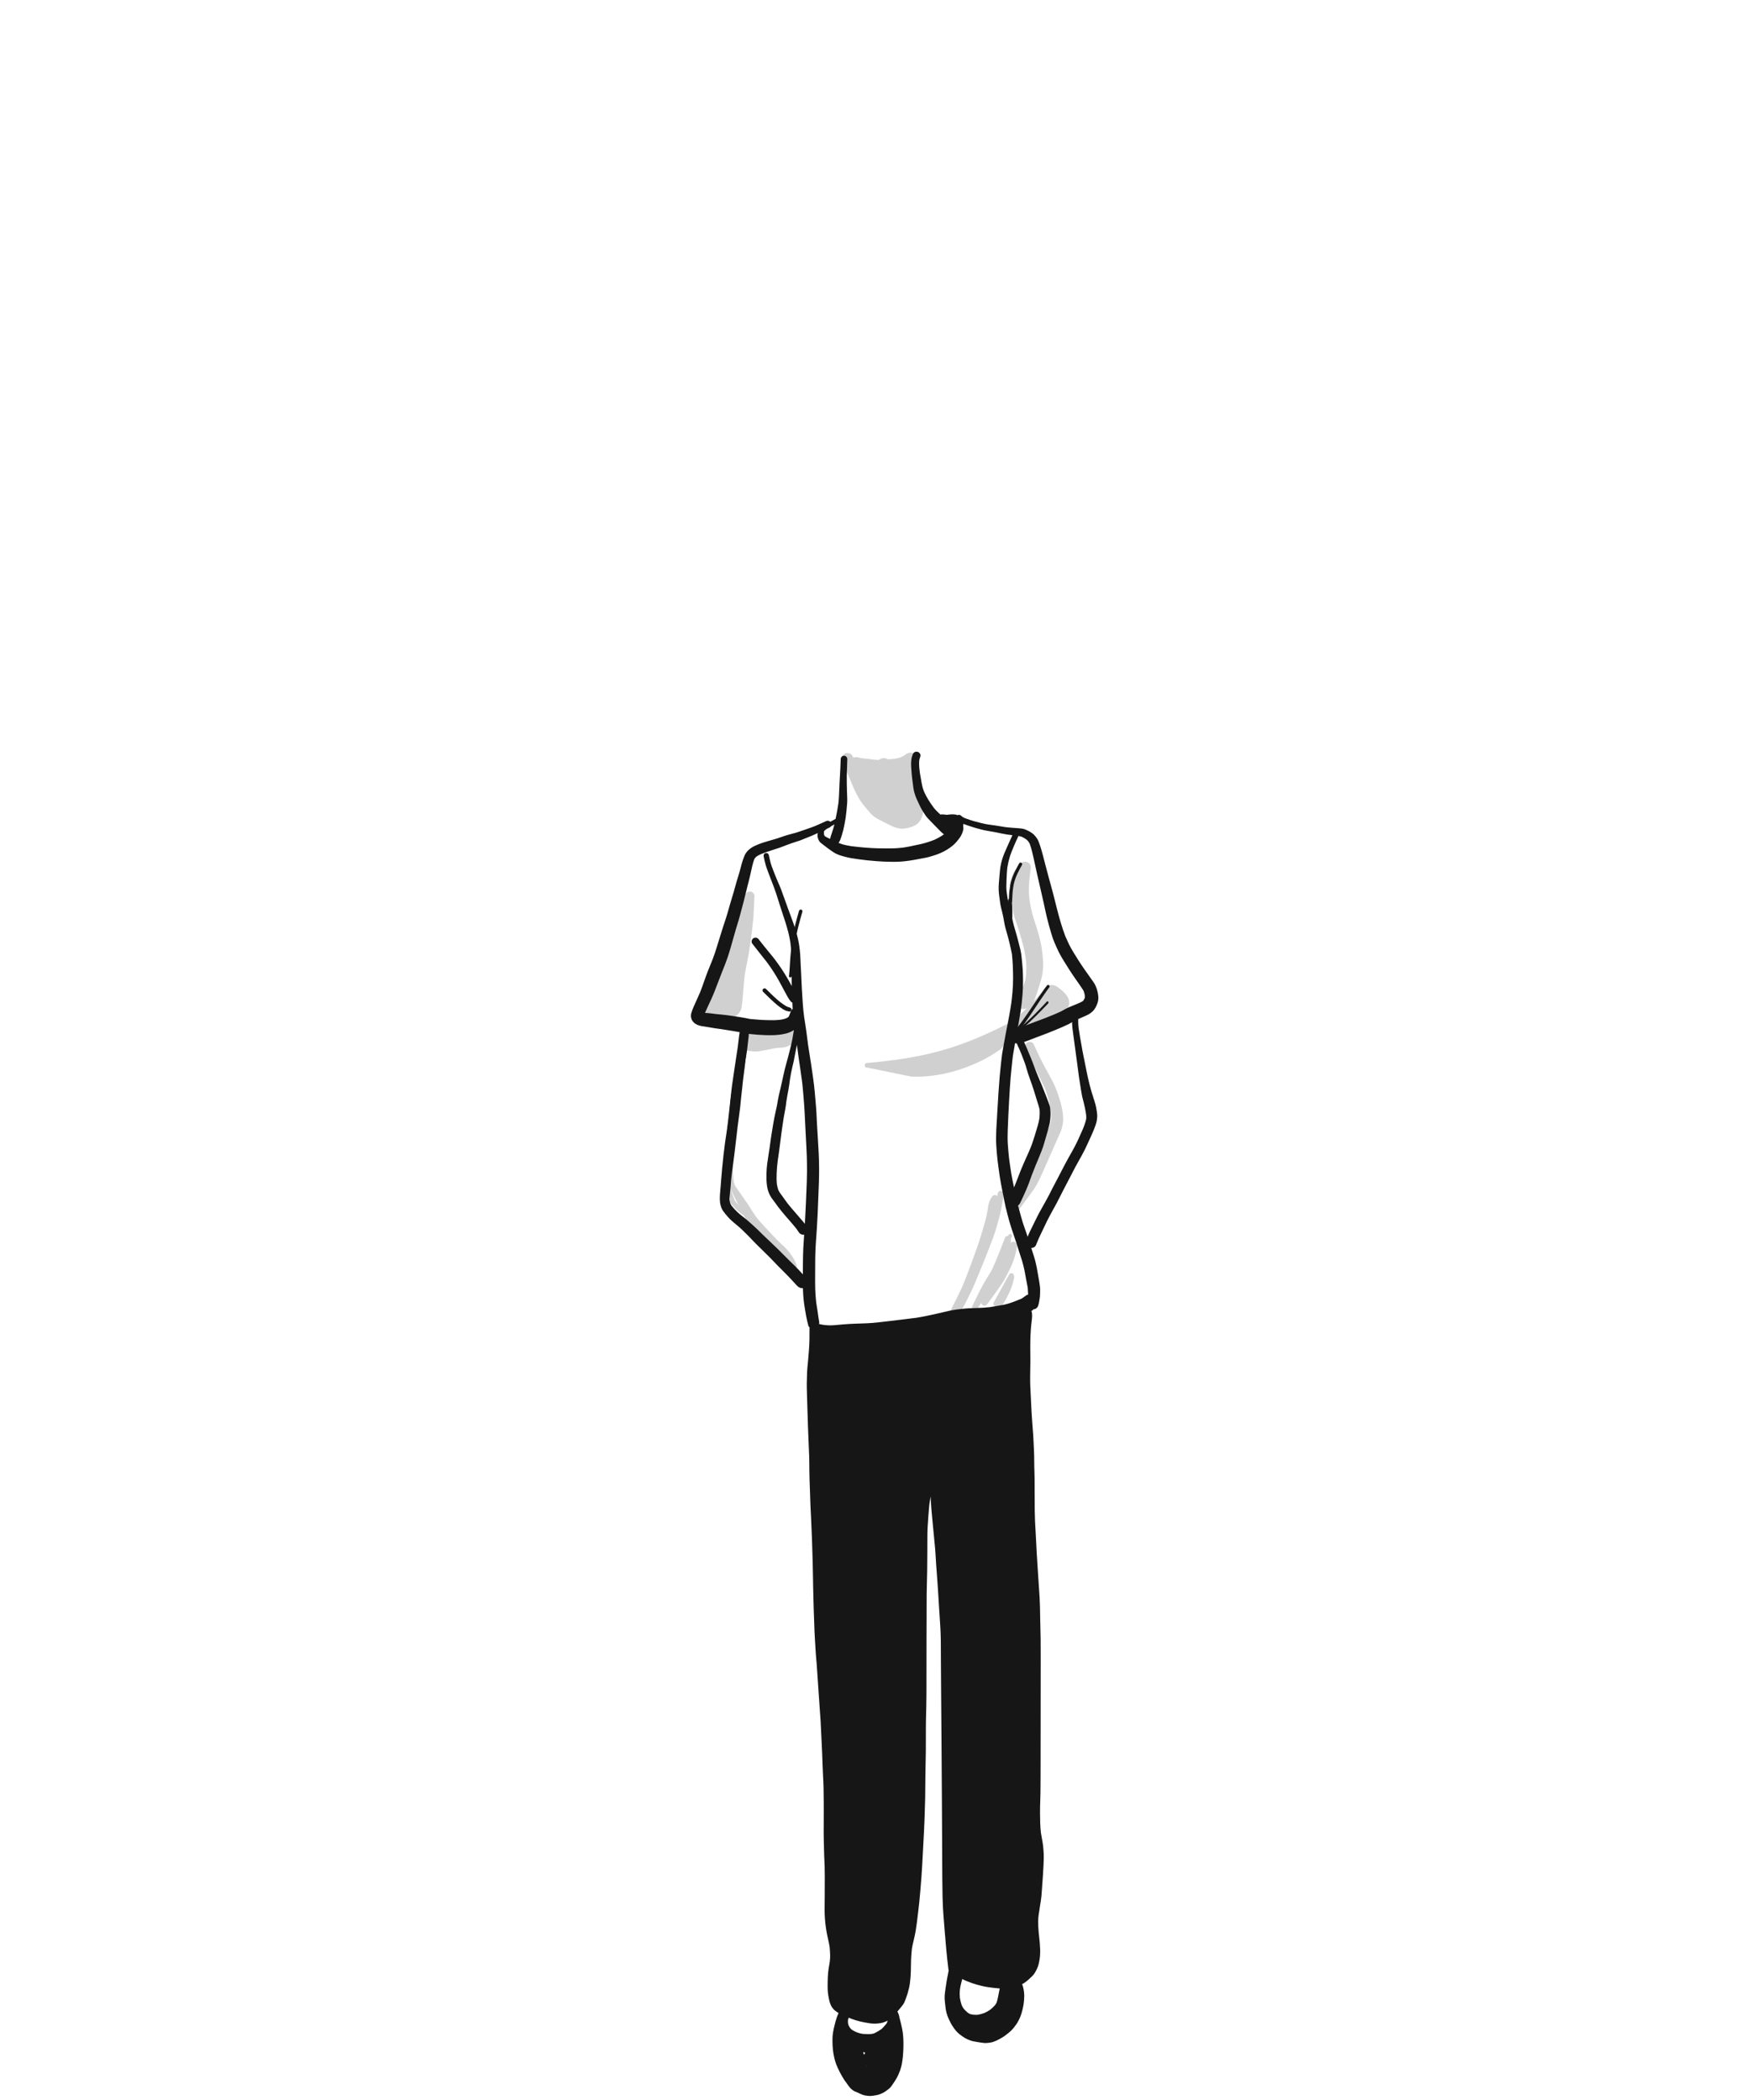 <?xml version="1.0" encoding="UTF-8"?>
<svg width="500px" height="600px" viewBox="0 0 500 600" version="1.1" xmlns="http://www.w3.org/2000/svg" xmlns:xlink="http://www.w3.org/1999/xlink">
    <!-- Generator: Sketch 63.1 (92452) - https://sketch.com -->
    <title>handsheldback</title>
    <desc>Created with Sketch.</desc>
    <g id="handsheldback" stroke="none" stroke-width="1" fill="none" fill-rule="evenodd">
        <g id="Group-2" transform="translate(197, 214)" fill="#161616">
            <g id="Group-328">
                <path d="M90.262,76.735 C76.31,85.459 66.736,88.65 50.889,91.498 C50.499,91.568 50.493,92.707 50.889,92.687 L64.122,94.213 C68.44,93.993 72.766,92.984 76.776,91.366 C81.059,89.638 85.203,87.324 88.693,84.299 C90.085,83.093 90.11,80.898 90.818,79.197" id="Path-21" opacity="0.2" transform="translate(70.706, 85.474) rotate(5) translate(-70.706, -85.474) "></path>
                <g id="Group-31" transform="translate(4.237, 0.788)" opacity="0.2">
                    <path d="M49.793,6.086 C49.805,6.12 49.818,6.154 49.83,6.188 C49.788,6.155 49.745,6.122 49.703,6.09 C49.733,6.089 49.763,6.087 49.793,6.086 M40.688,5.61 C40.699,5.637 40.71,5.664 40.722,5.69 C40.71,5.664 40.699,5.637 40.688,5.61 M58.286,0.36 C57.944,0.479 57.711,0.633 57.436,0.843 C57.041,1.144 56.603,1.358 56.154,1.557 C55.608,1.762 55.058,1.897 54.482,1.991 C53.813,2.07 53.144,2.133 52.473,2.192 C52.431,2.163 52.388,2.135 52.343,2.109 C51.847,1.819 51.244,1.741 50.689,1.893 C50.382,1.977 50.097,2.131 49.858,2.338 C49.495,2.335 49.131,2.318 48.768,2.282 C48.021,2.171 47.273,2.077 46.521,2.001 C46.023,1.95 45.523,1.916 45.025,1.865 C44.477,1.746 43.935,1.55 43.374,1.527 C43.102,1.515 42.82,1.577 42.559,1.693 C42.481,1.513 42.404,1.333 42.327,1.153 C42.169,0.786 41.715,0.501 41.348,0.4 C40.925,0.284 40.464,0.344 40.085,0.566 C39.719,0.78 39.444,1.135 39.332,1.544 C39.313,1.689 39.293,1.834 39.273,1.98 C39.275,2.275 39.349,2.551 39.497,2.806 C39.889,3.72 40.276,4.636 40.663,5.551 C41.264,7.011 41.842,8.484 42.48,9.929 C43.069,11.263 43.698,12.596 44.478,13.831 C44.934,14.554 45.485,15.213 46.019,15.876 C46.445,16.404 46.889,16.915 47.333,17.427 C47.84,18.012 48.457,18.521 49.11,18.932 C49.643,19.268 50.218,19.541 50.781,19.825 C51.361,20.116 51.94,20.405 52.513,20.711 C53.269,21.114 54.039,21.479 54.859,21.733 C55.295,21.869 55.752,21.908 56.204,21.97 C56.615,22.024 57.075,21.946 57.477,21.883 C57.662,21.854 57.845,21.823 58.028,21.785 C58.79,21.626 59.497,21.392 60.197,21.04 C60.321,20.978 60.431,20.896 60.54,20.812 C60.766,20.638 60.979,20.488 61.177,20.292 C61.379,20.093 61.534,19.852 61.699,19.624 C61.795,19.491 61.864,19.335 61.933,19.187 C62.061,18.91 62.175,18.624 62.284,18.338 C62.383,18.078 62.418,17.796 62.457,17.522 C62.5,17.214 62.546,16.906 62.579,16.596 C62.616,16.249 62.65,15.899 62.656,15.55 C62.664,15.098 62.596,14.66 62.534,14.211 C62.485,13.858 62.427,13.507 62.36,13.157 C62.233,12.51 62.041,11.883 61.853,11.251 C61.725,10.816 61.652,10.361 61.583,9.91 C61.404,8.24 61.259,6.566 61.14,4.891 C61.111,4.462 61.082,4.03 61.054,3.6 C61,2.774 61.018,1.879 60.527,1.172 C60.243,0.764 59.881,0.454 59.393,0.32 C59.245,0.279 59.081,0.259 58.915,0.259 C58.697,0.259 58.477,0.294 58.286,0.36" id="Fill-1"></path>
                    <path d="M90.833,31.627 C90.508,31.818 90.136,32.211 90.082,32.604 L90.028,33.001 C89.825,33.039 89.633,33.11 89.471,33.214 C88.655,33.74 88.272,34.611 87.936,35.488 C87.674,36.174 87.504,36.906 87.294,37.611 C87.152,38.091 87.318,38.597 87.659,38.93 C87.586,40.108 87.706,41.309 87.839,42.475 C87.934,43.32 88.022,44.164 88.136,45.008 C88.227,45.684 88.349,46.386 88.544,47.041 C88.951,48.401 89.49,49.714 89.881,51.081 C90.26,52.413 90.632,53.746 91.028,55.073 C91.386,56.27 91.588,57.497 91.784,58.729 C91.898,59.719 92.012,60.707 92.005,61.705 C92.001,62.315 91.975,62.911 91.931,63.519 C91.905,63.892 91.857,64.263 91.808,64.633 C91.764,64.873 91.72,65.114 91.676,65.355 C91.618,65.535 91.56,65.716 91.503,65.897 C91.168,66.957 90.853,68.032 90.457,69.073 C90.339,69.323 90.209,69.565 90.061,69.801 C89.797,70.219 89.507,70.635 89.428,71.137 C89.406,71.302 89.384,71.469 89.361,71.635 C89.363,71.973 89.447,72.289 89.617,72.582 C89.862,73.001 90.269,73.314 90.738,73.443 C91.222,73.576 91.75,73.508 92.184,73.254 C92.31,73.157 92.436,73.058 92.562,72.96 C92.569,72.954 92.576,72.948 92.583,72.941 C92.792,72.785 92.999,72.625 93.192,72.45 C93.285,72.365 93.364,72.263 93.444,72.167 C93.649,71.921 93.846,71.658 94.022,71.388 C94.264,71.011 94.432,70.578 94.599,70.166 C94.738,69.823 94.86,69.472 94.98,69.122 C95.205,68.47 95.403,67.808 95.608,67.15 C95.826,66.455 96.047,65.763 96.24,65.06 C96.566,63.878 96.731,62.637 96.795,61.415 C96.849,60.395 96.75,59.355 96.659,58.34 C96.58,57.45 96.451,56.566 96.328,55.683 C96.233,55.006 96.063,54.34 95.905,53.674 C95.677,52.719 95.417,51.773 95.119,50.837 C94.809,49.863 94.519,48.882 94.186,47.915 C93.864,46.98 93.64,46.024 93.419,45.061 C93.212,44.154 93.05,43.239 92.917,42.319 C92.834,41.625 92.771,40.934 92.74,40.236 C92.706,39.516 92.729,38.792 92.769,38.072 C92.864,36.387 93.071,34.71 93.292,33.039 C93.292,32.743 93.218,32.469 93.07,32.214 C92.856,31.849 92.501,31.576 92.093,31.463 C91.952,31.424 91.807,31.405 91.661,31.405 C91.372,31.405 91.085,31.481 90.833,31.627" id="Fill-3"></path>
                    <path d="M99.077,66.639 C98.615,66.67 98.302,66.774 97.886,66.978 C97.701,67.069 97.441,67.296 97.317,67.396 C97.091,67.578 96.906,67.815 96.79,68.079 C96.717,68.249 96.611,68.401 96.502,68.551 C95.502,69.804 94.403,70.979 93.297,72.139 C93.06,72.387 92.833,72.653 92.581,72.888 C92.25,73.193 91.92,73.5 91.591,73.806 C90.618,74.708 89.643,75.601 88.649,76.477 C87.923,77.115 87.997,78.332 88.649,78.983 C88.979,79.313 89.433,79.502 89.902,79.502 C90.327,79.502 90.683,79.352 91.005,79.106 C91.4,79.37 91.904,79.481 92.356,79.324 C92.664,79.217 92.961,79.077 93.259,78.944 C94.233,78.54 95.213,78.15 96.185,77.739 C96.045,77.799 95.905,77.858 95.765,77.918 C96.495,77.609 97.225,77.301 97.954,76.989 C98.484,76.761 99.021,76.533 99.53,76.263 C100.155,75.932 100.765,75.585 101.376,75.229 C102.07,74.826 102.744,74.341 103.327,73.79 C103.434,73.69 103.529,73.581 103.612,73.461 C103.864,73.136 104.068,72.858 104.181,72.451 C104.32,71.945 104.256,71.404 104.146,70.903 C104.115,70.789 104.075,70.679 104.025,70.574 C103.908,70.291 103.809,70.045 103.647,69.793 C103.475,69.527 103.25,69.282 103.041,69.042 C102.892,68.87 102.742,68.703 102.572,68.551 C102.361,68.362 102.144,68.179 101.925,68 C101.531,67.676 101.136,67.324 100.698,67.064 C100.262,66.806 99.734,66.635 99.22,66.635 C99.172,66.635 99.124,66.636 99.077,66.639" id="Fill-5"></path>
                    <path d="M10.751,72.198 C10.737,72.296 10.724,72.393 10.711,72.491 L10.709,72.504 C10.708,72.509 10.708,72.514 10.707,72.52 C10.706,72.529 10.705,72.538 10.704,72.548 L10.776,72.007 C10.768,72.07 10.759,72.134 10.751,72.198 M11.679,41.111 C11.533,41.119 11.388,41.142 11.243,41.181 C10.708,41.329 10.304,41.672 10.008,42.131 C9.829,42.407 9.664,42.691 9.503,42.977 C9.246,43.431 9.052,43.914 8.851,44.394 C8.569,45.065 8.342,45.761 8.104,46.448 C7.644,47.78 7.345,49.173 7.013,50.541 C6.676,51.932 6.337,53.321 5.973,54.706 C5.573,56.225 5.164,57.739 4.737,59.252 C4.574,59.833 4.413,60.412 4.23,60.987 C3.996,61.722 3.786,62.47 3.524,63.194 C3.024,64.584 2.492,65.958 1.968,67.336 C1.721,67.985 1.479,68.635 1.25,69.289 C1.112,69.679 0.975,70.07 0.838,70.46 C0.699,70.856 0.584,71.262 0.478,71.667 C0.415,71.909 0.368,72.156 0.318,72.399 C0.203,72.957 0.192,73.443 0.29,74.002 C0.335,74.253 0.441,74.591 0.574,74.781 C0.791,75.092 1.032,75.482 1.401,75.64 C1.626,75.736 1.84,75.862 2.082,75.905 C2.188,75.923 2.295,75.942 2.401,75.96 C2.889,76.041 3.379,76.11 3.869,76.171 C4.53,76.253 5.194,76.311 5.858,76.353 C6.335,76.385 6.82,76.335 7.29,76.257 C7.49,76.225 7.674,76.163 7.862,76.092 C8.109,75.992 8.354,75.886 8.597,75.779 C8.891,75.649 9.128,75.41 9.375,75.213 C9.545,75.078 9.69,74.893 9.827,74.727 C9.992,74.54 10.138,74.341 10.267,74.129 C10.401,73.92 10.514,73.565 10.587,73.305 C10.626,73.166 10.641,73.011 10.661,72.868 C10.676,72.751 10.691,72.636 10.707,72.52 C10.708,72.514 10.708,72.509 10.709,72.504 C10.723,72.402 10.737,72.3 10.751,72.198 C10.762,72.115 10.773,72.033 10.784,71.95 C10.963,70.611 11.038,69.259 11.148,67.912 C11.258,66.563 11.364,65.216 11.531,63.873 C11.987,61.09 12.638,58.342 13.024,55.546 C13.24,53.975 13.458,52.405 13.64,50.829 C13.749,49.878 13.857,48.927 13.966,47.976 C14.026,47.455 14.039,46.93 14.069,46.408 C14.167,44.69 14.26,42.974 14.329,41.254 C14.357,40.529 13.701,39.923 12.997,39.923 C12.299,39.923 11.77,40.451 11.679,41.111" id="Fill-7"></path>
                    <path d="M25.504,78.8 C25.213,78.834 24.928,78.863 24.648,78.947 C24.443,79.03 24.238,79.116 24.035,79.203 C23.924,79.181 23.811,79.17 23.694,79.169 C23.3,79.219 22.907,79.28 22.515,79.338 C20.987,79.49 19.451,79.525 17.921,79.658 C17.461,79.696 17.001,79.737 16.541,79.776 C16.073,79.817 15.606,79.898 15.141,79.958 C14.695,80.017 14.252,80.079 13.81,80.162 C13.833,79.957 13.769,79.744 13.608,79.583 C13.339,79.314 12.855,79.295 12.59,79.583 C12.28,79.918 12.024,80.29 11.784,80.674 C11.682,80.723 11.583,80.774 11.484,80.825 C10.973,81.093 10.662,81.695 10.662,82.259 C10.662,82.399 10.681,82.537 10.716,82.67 C10.501,83.214 10.383,83.816 10.663,84.352 C11.213,85.405 12.573,85.452 13.614,85.558 C13.835,85.588 14.056,85.617 14.277,85.637 C14.597,85.665 14.93,85.632 15.248,85.601 C15.684,85.559 16.12,85.494 16.549,85.412 C16.985,85.33 17.421,85.249 17.855,85.159 C18.678,84.989 19.499,84.825 20.325,84.687 C20.794,84.638 21.262,84.599 21.733,84.565 C22.174,84.534 22.613,84.492 23.046,84.4 C23.385,84.328 23.719,84.169 24.04,84.04 C24.382,83.903 24.716,83.756 25.039,83.581 C25.366,83.403 25.668,83.168 25.944,82.922 C26.244,82.656 26.495,82.343 26.718,82.011 C26.784,81.912 26.848,81.812 26.91,81.711 C27.03,81.514 27.109,81.29 27.181,81.071 C27.296,80.718 27.219,80.419 27.169,80.067 C27.088,79.775 26.939,79.52 26.726,79.305 C26.458,79.038 26.014,78.794 25.611,78.794 C25.575,78.794 25.54,78.796 25.504,78.8" id="Fill-9"></path>
                    <path d="M92.287,83.062 C91.993,83.234 91.775,83.517 91.684,83.844 C91.584,84.211 91.664,84.522 91.817,84.854 C92.395,86.117 92.986,87.372 93.577,88.628 C93.971,89.465 94.401,90.286 94.817,91.114 C95.645,92.765 96.497,94.403 97.274,96.081 C97.642,97.073 97.983,98.073 98.253,99.097 C98.545,100.208 98.803,101.32 98.989,102.453 C99.039,102.863 99.084,103.272 99.097,103.685 C99.113,104.221 99.106,104.762 99.065,105.297 C98.94,105.931 98.755,106.563 98.532,107.169 C98.092,108.133 97.624,109.083 97.182,110.046 C96.683,111.134 96.193,112.225 95.696,113.314 C95.212,114.376 94.738,115.439 94.27,116.508 C93.776,117.635 93.309,118.773 92.834,119.908 C92.577,120.515 92.324,121.125 92.069,121.734 C91.95,122.013 91.831,122.293 91.714,122.573 C91.511,123.018 91.236,123.434 90.986,123.853 C90.806,124.157 90.608,124.452 90.419,124.751 C90.074,125.297 89.723,125.841 89.399,126.401 C89.031,127.038 88.695,127.682 88.389,128.35 C88.225,128.711 88.083,129.083 87.946,129.455 C87.824,129.787 87.741,130.133 87.628,130.468 C87.479,130.912 87.722,131.429 88.112,131.658 C88.356,131.8 88.652,131.838 88.924,131.763 C89.208,131.685 89.387,131.51 89.553,131.279 C89.572,131.253 89.592,131.226 89.611,131.2 C90.466,130.105 91.256,128.962 92.085,127.847 C92.476,127.324 92.863,126.799 93.244,126.269 C93.441,125.993 93.645,125.721 93.835,125.44 C94.148,124.984 94.48,124.535 94.754,124.054 C96.12,121.648 97.131,119.06 98.27,116.542 C99.031,114.859 99.776,113.169 100.495,111.468 C100.434,111.613 100.374,111.757 100.313,111.902 C100.576,111.276 100.862,110.66 101.14,110.041 C101.481,109.276 101.886,108.516 102.103,107.704 C102.18,107.412 102.249,107.117 102.314,106.822 C102.391,106.471 102.451,106.127 102.495,105.768 C102.536,105.439 102.526,105.114 102.52,104.784 C102.503,103.988 102.422,103.207 102.286,102.423 C102.035,100.978 101.605,99.577 101.158,98.184 C100.94,97.507 100.672,96.844 100.419,96.181 C100.131,95.426 99.775,94.702 99.403,93.985 C98.64,92.509 97.796,91.075 97.032,89.598 C96.623,88.808 96.198,88.024 95.816,87.222 C95.231,85.994 94.648,84.767 94.079,83.532 C93.944,83.238 93.597,83.012 93.296,82.93 C93.183,82.899 93.066,82.883 92.95,82.883 C92.718,82.883 92.488,82.944 92.287,83.062" id="Fill-13"></path>
                    <path d="M8.621,106.132 C8.281,107.366 7.997,108.61 7.873,109.886 C7.816,110.471 7.752,111.054 7.716,111.639 C7.646,112.775 7.604,113.911 7.532,115.046 C7.39,117.299 7.216,119.554 7.184,121.811 C7.178,122.329 7.168,122.852 7.207,123.369 C7.247,123.888 7.313,124.411 7.497,124.902 C7.599,125.173 7.728,125.43 7.855,125.69 C7.978,125.94 8.096,126.195 8.217,126.446 C8.453,126.937 8.701,127.423 8.953,127.907 C9.452,128.864 9.911,129.844 10.412,130.802 C10.927,131.786 11.387,132.795 11.919,133.771 C12.435,134.715 13.008,135.639 13.646,136.506 C14.415,137.551 15.231,138.561 16.05,139.568 C16.396,139.994 16.753,140.41 17.105,140.832 C17.45,141.247 17.798,141.659 18.167,142.053 C18.972,142.912 19.821,143.724 20.666,144.543 C20.813,144.684 20.946,144.839 21.083,144.989 C21.253,145.176 21.431,145.358 21.594,145.552 C21.913,145.932 22.229,146.313 22.541,146.698 C22.82,147.081 23.098,147.465 23.347,147.867 C23.819,148.631 24.813,148.921 25.603,148.459 C25.971,148.243 26.247,147.887 26.361,147.474 C26.379,147.328 26.399,147.182 26.419,147.036 C26.419,146.739 26.342,146.461 26.194,146.204 C26.068,145.913 25.932,145.628 25.792,145.344 C25.685,145.127 25.582,144.905 25.454,144.7 C25.313,144.474 25.18,144.241 25.024,144.026 C24.751,143.647 24.49,143.244 24.184,142.891 C23.988,142.663 23.79,142.436 23.593,142.208 C23.424,142.012 23.249,141.834 23.062,141.653 C22.666,141.266 22.256,140.893 21.855,140.511 C21.413,140.088 20.973,139.662 20.538,139.231 C20.141,138.84 19.767,138.422 19.385,138.014 C18.65,137.226 17.929,136.424 17.188,135.641 C16.822,135.255 16.449,134.872 16.101,134.47 C15.76,134.077 15.426,133.68 15.094,133.279 C14.895,133.014 14.697,132.75 14.51,132.477 C14.232,132.07 13.96,131.661 13.692,131.247 C13.223,130.518 12.796,129.767 12.296,129.057 C12.04,128.696 11.791,128.328 11.539,127.964 C11.305,127.626 11.055,127.299 10.821,126.962 C10.326,126.246 9.861,125.51 9.332,124.818 C9.099,124.499 8.88,124.187 8.71,123.831 C8.535,123.367 8.433,122.892 8.353,122.402 C8.234,121.421 8.196,120.433 8.178,119.445 C8.158,118.354 8.153,117.262 8.175,116.172 C8.223,113.853 8.159,111.524 8.451,109.219 L8.442,109.285 C8.514,108.745 8.601,108.208 8.717,107.677 C8.821,107.201 8.949,106.728 9.077,106.258 C9.124,106.081 8.979,105.965 8.837,105.965 C8.744,105.965 8.653,106.016 8.621,106.132" id="Fill-15"></path>
                    <path d="M6.188,124.78 C6.203,125.189 6.248,125.588 6.317,125.991 C6.364,126.276 6.465,126.551 6.545,126.828 C6.624,127.101 6.708,127.373 6.793,127.645 C6.898,127.973 7.053,128.284 7.229,128.579 C7.41,128.883 7.644,129.16 7.869,129.432 C8.051,129.653 8.244,129.865 8.439,130.075 C8.884,130.553 9.341,131.023 9.862,131.419 C9.864,131.42 9.866,131.421 9.867,131.422 C9.878,131.433 9.889,131.444 9.899,131.455 C10.057,131.611 10.215,131.764 10.393,131.897 C10.516,131.988 10.642,132.077 10.766,132.166 C10.8,132.193 10.834,132.221 10.87,132.246 C10.938,132.289 11.011,132.316 11.086,132.346 C11.219,132.399 11.401,132.358 11.519,132.289 C11.688,132.19 11.798,132.002 11.796,131.805 C11.795,131.675 11.774,131.573 11.716,131.456 C11.68,131.382 11.644,131.323 11.596,131.257 C11.499,131.128 11.389,131.018 11.266,130.913 C11.149,130.811 11.032,130.709 10.913,130.609 C10.796,130.51 10.677,130.413 10.565,130.308 C10.445,130.197 10.316,130.09 10.202,129.972 C9.994,129.754 9.782,129.54 9.584,129.315 C9.364,129.064 9.15,128.812 8.939,128.556 C8.886,128.487 8.834,128.418 8.782,128.348 C8.681,128.142 8.59,127.932 8.501,127.722 C8.515,127.758 8.53,127.793 8.545,127.828 C8.101,126.771 7.749,125.673 7.377,124.588 C7.313,124.403 7.155,124.27 6.967,124.261 C6.899,124.233 6.825,124.217 6.751,124.217 C6.452,124.217 6.177,124.473 6.188,124.78" id="Fill-17"></path>
                    <path d="M84.259,125.549 C84.085,125.65 83.892,125.857 83.861,126.066 C83.818,126.36 83.771,126.654 83.723,126.947 C83.664,126.887 83.597,126.834 83.523,126.792 C83.297,126.658 83.02,126.623 82.767,126.692 C82.498,126.766 82.341,126.93 82.18,127.144 C81.676,127.815 81.334,128.618 81.17,129.441 C81.061,129.983 81.008,130.534 80.914,131.078 C80.81,131.689 80.707,132.298 80.571,132.904 C80.442,133.48 80.267,134.047 80.105,134.614 C79.443,136.942 78.765,139.263 77.96,141.546 C77.396,143.146 76.829,144.747 76.236,146.338 C75.587,148.083 74.914,149.816 74.229,151.547 C73.98,152.132 73.731,152.717 73.482,153.302 C73.358,153.591 73.211,153.871 73.076,154.154 C72.936,154.445 72.8,154.737 72.658,155.026 C72.002,156.366 71.359,157.715 70.653,159.03 C70.307,159.672 70.488,160.482 71.132,160.859 C71.441,161.04 71.818,161.088 72.163,160.994 C72.518,160.895 72.757,160.674 72.963,160.38 C73.236,159.986 73.469,159.558 73.706,159.142 C73.965,158.693 74.221,158.244 74.465,157.786 C74.915,156.938 75.33,156.07 75.749,155.207 C76.251,154.175 76.776,153.144 77.213,152.082 C77.633,151.06 78.054,150.038 78.477,149.018 C78.967,147.86 79.446,146.701 79.911,145.533 C80.357,144.414 80.785,143.287 81.234,142.171 C81.681,141.06 82.101,139.939 82.522,138.819 C82.93,137.731 83.244,136.612 83.582,135.502 C83.796,134.794 83.995,134.087 84.184,133.372 C84.271,133.042 84.358,132.712 84.444,132.383 C84.531,132.054 84.587,131.714 84.659,131.381 C84.799,130.725 84.949,130.071 85.061,129.408 C85.224,128.448 85.392,127.49 85.531,126.527 C85.567,126.284 85.573,126.08 85.445,125.859 C85.331,125.666 85.143,125.521 84.927,125.461 C84.852,125.441 84.775,125.431 84.698,125.431 C84.545,125.431 84.392,125.471 84.259,125.549" id="Fill-21"></path>
                    <path d="M86.878,138.154 C86.855,138.217 86.832,138.281 86.809,138.344 C86.79,138.342 86.771,138.342 86.752,138.341 C86.58,138.341 86.403,138.371 86.252,138.458 C86.169,138.504 86.101,138.564 86.047,138.638 C86.006,138.69 85.966,138.743 85.925,138.796 C85.887,138.883 85.85,138.972 85.815,139.062 C85.78,139.148 85.759,139.241 85.725,139.329 C85.685,139.43 85.646,139.532 85.607,139.633 C85.502,139.907 85.394,140.179 85.288,140.452 C85.033,141.103 84.78,141.756 84.527,142.408 C84.064,143.602 83.567,144.783 83.078,145.966 C82.722,146.745 82.368,147.524 82.014,148.304 C81.868,148.54 81.722,148.775 81.575,149.011 C81.123,149.738 80.683,150.472 80.244,151.207 L79.819,151.916 C79.692,152.13 79.584,152.361 79.467,152.582 C79.169,153.143 78.857,153.697 78.578,154.267 C78.274,154.889 77.971,155.513 77.666,156.135 C77.502,156.468 77.339,156.802 77.175,157.136 C76.933,157.631 76.648,158.108 76.476,158.634 C76.365,158.971 76.544,159.359 76.841,159.532 C77.025,159.64 77.249,159.669 77.455,159.612 C77.67,159.553 77.803,159.422 77.931,159.247 C78.105,159.01 78.282,158.776 78.438,158.526 C78.595,158.275 78.754,158.023 78.911,157.772 C78.977,157.667 79.043,157.563 79.107,157.458 C79.131,157.661 79.223,157.852 79.369,157.997 C79.539,158.167 79.773,158.264 80.015,158.264 C80.231,158.264 80.521,158.177 80.66,157.997 C80.737,157.9 80.813,157.802 80.889,157.703 C80.986,157.628 81.07,157.535 81.138,157.427 C81.18,157.36 81.22,157.291 81.257,157.221 C82.186,155.992 83.073,154.732 83.97,153.482 C84.404,152.879 84.819,152.263 85.22,151.638 C85.885,150.601 86.466,149.508 87.006,148.403 C87.552,147.287 88.073,146.152 88.462,144.97 C88.642,144.427 88.793,143.874 88.941,143.321 C89.119,142.666 89.279,141.994 89.351,141.319 C89.372,141.124 89.325,140.916 89.261,140.733 C89.144,140.395 88.915,140.129 88.561,140.032 C88.19,139.93 87.777,140.057 87.53,140.348 C87.553,140.174 87.574,139.999 87.59,139.824 C87.606,139.64 87.599,139.458 87.574,139.278 C87.68,138.997 87.78,138.713 87.882,138.43 C87.979,138.163 87.776,137.86 87.519,137.79 C87.471,137.777 87.424,137.77 87.379,137.77 C87.15,137.77 86.959,137.931 86.878,138.154" id="Fill-23"></path>
                    <path d="M83.14,158.594 C83.134,158.597 83.128,158.6 83.121,158.602 C83.128,158.6 83.134,158.597 83.14,158.594 M87.12,149.324 C86.45,150.49 85.81,151.673 85.162,152.852 C84.335,154.358 83.506,155.863 82.676,157.368 C82.489,157.709 82.591,158.145 82.932,158.344 C83.01,158.389 83.094,158.418 83.181,158.431 C83.122,158.504 83.062,158.575 82.997,158.642 C82.738,158.728 82.554,158.971 82.554,159.248 C82.554,159.582 82.844,159.902 83.191,159.884 C83.377,159.875 83.562,159.846 83.726,159.749 C83.876,159.66 84.011,159.548 84.139,159.43 C84.357,159.23 84.527,158.976 84.705,158.741 C84.895,158.488 85.067,158.226 85.244,157.965 C85.631,157.395 85.968,156.797 86.308,156.198 C86.627,155.632 86.888,155.035 87.168,154.45 C87.31,154.154 87.431,153.846 87.556,153.542 C87.733,153.115 87.89,152.68 88.026,152.237 C88.165,151.786 88.267,151.324 88.386,150.866 C88.443,150.647 88.491,150.422 88.508,150.196 C88.52,150.046 88.518,149.92 88.492,149.769 C88.477,149.673 88.447,149.587 88.418,149.494 C88.34,149.255 88.169,149.067 87.922,148.998 C87.861,148.981 87.799,148.973 87.737,148.973 C87.489,148.973 87.247,149.104 87.12,149.324" id="Fill-25"></path>
                </g>
                <g id="Group-66" transform="translate(0.186, 0.619)">
                    <path d="M50.449,375.838 L50.379,375.613 L50.358,375.547 L50.397,375.545 L50.394,375.545 L50.401,375.581 C50.417,375.666 50.433,375.752 50.449,375.838 L50.449,375.838 Z M49.627,372.461 L49.617,372.417 L49.606,372.368 C49.55,372.131 49.5,371.915 49.44,371.701 C49.597,371.737 49.76,371.761 49.921,371.783 C49.921,371.879 49.928,371.977 49.936,372.074 C49.829,372.199 49.727,372.329 49.627,372.461 L49.627,372.461 Z M50.795,366.56 C50.373,366.56 49.913,366.539 49.347,366.496 C48.981,366.438 48.636,366.363 48.294,366.269 C47.959,366.178 47.632,366.044 47.315,365.916 C46.827,365.692 46.466,365.491 46.148,365.263 C46.032,365.162 45.897,365.039 45.772,364.894 C45.556,364.596 45.397,364.328 45.27,364.051 C45.196,363.848 45.142,363.638 45.099,363.391 C45.078,363.133 45.075,362.863 45.087,362.563 C45.147,362.331 45.209,362.096 45.271,361.863 C45.891,362.114 46.536,362.348 47.185,362.559 C47.96,362.812 48.807,363.02 49.851,363.215 C50.785,363.391 51.734,363.568 52.675,363.568 C52.729,363.568 52.783,363.568 52.836,363.567 C53.406,363.554 53.968,363.498 54.508,363.4 C55.08,363.295 55.607,363.085 56.091,362.875 C56.212,362.822 56.333,362.761 56.451,362.695 L56.4,362.825 C56.375,362.894 56.351,362.961 56.327,363.027 C56.292,363.122 56.255,363.215 56.217,363.309 C56.159,363.428 56.105,363.526 56.047,363.616 C55.857,363.846 55.661,364.074 55.462,364.297 C55.196,364.595 54.933,364.883 54.641,365.13 C54.042,365.565 53.367,365.962 52.635,366.311 C52.396,366.396 52.142,366.46 51.834,366.513 C51.504,366.545 51.164,366.56 50.795,366.56 L50.795,366.56 Z M81.733,361.051 C81.374,361.051 81.011,361.021 80.671,360.989 C80.387,360.94 80.137,360.88 79.909,360.806 C79.702,360.697 79.514,360.574 79.343,360.457 C78.857,360.047 78.482,359.684 78.163,359.314 C77.961,359.027 77.777,358.705 77.6,358.329 C77.363,357.65 77.19,356.954 77.071,356.202 C76.985,355.406 76.995,354.573 77.099,353.654 C77.25,352.657 77.502,351.698 77.751,350.809 C77.81,350.844 77.872,350.877 77.935,350.91 C78.802,351.359 79.734,351.696 80.557,351.993 C81.435,352.31 82.314,352.534 83.372,352.795 C84.445,353.061 85.558,353.207 86.518,353.323 C87.277,353.414 87.896,353.477 88.469,353.519 C88.452,353.569 88.438,353.619 88.425,353.669 C88.359,353.94 88.305,354.218 88.252,354.488 C88.207,354.714 88.166,354.936 88.124,355.157 C87.971,355.979 87.812,356.828 87.525,357.632 C87.427,357.82 87.308,358.01 87.152,358.229 C86.778,358.672 86.333,359.099 85.752,359.574 C85.3,359.896 84.787,360.188 84.134,360.492 C83.503,360.735 82.846,360.917 82.183,361.034 C82.032,361.046 81.882,361.051 81.733,361.051 L81.733,361.051 Z M32.772,135.036 C32.586,134.805 32.394,134.578 32.201,134.351 C31.913,134.012 31.623,133.675 31.333,133.337 L30.709,132.609 C30.448,132.304 30.186,132.002 29.924,131.699 C29.23,130.898 28.513,130.07 27.847,129.223 L27.703,129.034 C27.527,128.802 27.345,128.563 27.177,128.319 C26.947,127.985 26.701,127.629 26.445,127.284 L26.326,127.125 C25.927,126.592 25.514,126.04 25.211,125.43 C25.027,124.934 24.89,124.39 24.781,123.718 C24.658,122.576 24.681,121.421 24.72,120.441 C24.766,119.215 24.902,118.013 25.015,117.103 C25.311,115.165 25.562,113.188 25.805,111.276 C25.892,110.594 25.978,109.912 26.067,109.23 L26.088,109.078 C26.286,107.66 26.49,106.194 26.721,104.756 C26.818,104.157 26.935,103.55 27.048,102.963 L27.16,102.379 C27.28,101.743 27.363,101.087 27.444,100.454 L27.504,99.985 C27.632,99.084 27.806,98.176 27.974,97.298 L28.063,96.832 C28.264,95.763 28.404,94.664 28.528,93.694 C28.699,92.595 28.916,91.476 29.191,90.274 C29.242,90.049 29.298,89.825 29.354,89.6 C29.432,89.288 29.512,88.964 29.579,88.643 C29.645,88.325 29.703,88.006 29.762,87.687 C29.807,87.439 29.852,87.19 29.901,86.943 C29.994,86.471 30.089,86 30.184,85.528 C30.292,84.99 30.401,84.451 30.507,83.912 C30.617,84.891 30.754,85.921 30.934,87.154 C31.004,87.636 31.077,88.119 31.15,88.601 C31.266,89.374 31.383,90.146 31.489,90.92 C31.597,91.713 31.708,92.504 31.819,93.296 L32.009,94.657 C32.153,95.867 32.253,97.1 32.35,98.292 L32.396,98.86 L32.45,99.511 C32.543,100.634 32.639,101.795 32.69,102.941 C32.779,104.929 32.885,106.949 32.988,108.902 C33.033,109.771 33.079,110.639 33.123,111.507 C33.144,111.931 33.168,112.355 33.191,112.779 C33.246,113.761 33.302,114.776 33.33,115.776 C33.375,117.482 33.394,118.796 33.388,120.037 C33.379,122.032 33.29,124.06 33.203,126.021 C33.161,126.969 33.119,127.918 33.086,128.866 C33.039,130.214 32.963,131.583 32.89,132.908 L32.869,133.295 L32.821,134.147 L32.772,135.036 Z M92.172,87.354 C92.189,87.226 92.206,87.099 92.223,86.972 L92.233,86.898 L92.239,86.859 C92.44,85.623 92.646,84.443 92.822,83.451 C92.948,83.479 93.08,83.493 93.213,83.493 C93.243,83.493 93.274,83.493 93.304,83.492 L93.681,84.327 L94.061,85.163 L94.045,85.124 C94.096,85.242 94.146,85.36 94.197,85.477 C94.38,85.902 94.569,86.342 94.738,86.78 C95.025,87.525 95.31,88.271 95.587,89.02 C95.787,89.559 95.975,90.155 96.161,90.841 C96.332,91.474 96.536,92.12 96.782,92.818 L97.072,93.634 C97.429,94.636 97.799,95.673 98.13,96.703 C98.354,97.4 98.57,98.113 98.779,98.802 C98.951,99.373 99.125,99.944 99.304,100.514 L99.411,100.847 C99.568,101.332 99.731,101.833 99.826,102.335 C99.893,103.145 99.876,104.014 99.772,104.991 C99.718,105.324 99.653,105.653 99.573,105.997 C99.501,106.306 99.413,106.618 99.328,106.919 L99.246,107.213 C98.995,108.12 98.722,109.006 98.487,109.752 L98.445,109.888 C98.207,110.645 97.962,111.429 97.693,112.189 C97.458,112.856 97.175,113.519 96.901,114.16 L96.781,114.443 L96.764,114.484 C96.515,115.043 96.265,115.601 96.016,116.16 C95.527,117.254 95.021,118.385 94.558,119.514 C94.295,120.153 94.046,120.811 93.805,121.446 L93.614,121.947 C93.374,122.58 93.117,123.219 92.869,123.836 L92.753,124.125 L92.642,124.381 L92.525,124.649 L92.52,124.6 C92.245,123.306 91.961,121.968 91.742,120.641 C91.525,119.317 91.345,118.019 91.149,116.581 C91.01,115.31 90.854,113.799 90.757,112.234 C90.666,110.778 90.7,109.331 90.745,108.108 C90.843,105.425 90.977,102.574 91.155,99.394 C91.265,97.445 91.386,95.372 91.558,93.334 C91.621,92.578 91.7,91.811 91.776,91.069 L91.837,90.477 C91.862,90.227 91.886,89.978 91.911,89.728 C91.976,89.044 92.044,88.337 92.134,87.644 C92.134,87.643 92.135,87.637 92.135,87.631 L92.136,87.623 L92.135,87.627 C92.135,87.622 92.136,87.616 92.135,87.616 C92.134,87.616 92.135,87.593 92.135,87.593 L92.135,87.593 L92.146,87.549 L92.155,87.481 L92.166,87.396 L92.17,87.369 C92.171,87.368 92.171,87.359 92.171,87.354 L92.172,87.354 Z M22.89,81.16 C23.837,81.16 24.67,81.114 25.437,81.019 C26.779,80.854 28.187,80.596 29.391,79.832 C29.474,79.78 29.557,79.725 29.638,79.669 L29.526,80.38 L29.521,80.412 C29.427,81.029 29.319,81.633 29.187,82.352 C29.024,83.237 28.802,84.128 28.588,84.99 C28.522,85.254 28.456,85.518 28.392,85.781 C28.145,86.802 27.848,87.916 27.459,89.286 C27.137,90.417 26.877,91.551 26.644,92.608 L26.456,93.469 C26.267,94.338 26.079,95.205 25.878,96.072 C25.752,96.616 25.621,97.159 25.487,97.702 C25.35,98.249 25.227,98.835 25.11,99.493 C25.067,99.735 25.025,99.978 24.984,100.221 C24.92,100.594 24.856,100.967 24.786,101.339 C24.689,101.856 24.566,102.376 24.447,102.88 L24.423,102.981 C24.161,104.093 23.958,105.236 23.762,106.343 L23.739,106.471 C23.535,107.621 23.348,108.759 23.185,109.854 C23.081,110.544 22.986,111.236 22.891,111.928 C22.823,112.427 22.754,112.927 22.682,113.426 C22.597,114.022 22.503,114.618 22.408,115.214 C22.134,116.938 21.851,118.721 21.809,120.494 C21.792,121.186 21.784,121.768 21.798,122.356 C21.817,123.079 21.902,123.773 21.973,124.298 C22.133,125.466 22.559,126.598 23.205,127.569 C23.408,127.874 23.634,128.169 23.854,128.455 C23.943,128.571 24.032,128.688 24.12,128.805 C24.272,129.007 24.418,129.214 24.563,129.42 C24.716,129.637 24.869,129.853 25.028,130.065 C25.735,131 26.512,131.956 27.338,132.908 C27.548,133.149 27.759,133.391 27.97,133.632 C28.749,134.522 29.554,135.442 30.306,136.379 C30.452,136.577 30.569,136.745 30.673,136.908 L30.737,137.011 C30.968,137.378 31.205,137.758 31.594,137.977 C31.808,138.098 32.05,138.162 32.292,138.162 C32.386,138.162 32.481,138.152 32.572,138.132 C32.474,139.436 32.394,140.711 32.332,141.92 C32.256,143.391 32.239,144.889 32.222,146.337 C32.211,147.385 32.208,148.431 32.206,149.476 L32.156,149.43 L32.1,149.369 C31.893,149.142 31.683,148.917 31.474,148.692 C31.329,148.537 31.184,148.381 31.04,148.225 C30.477,147.615 29.869,147.029 29.282,146.462 C29.051,146.239 28.82,146.017 28.591,145.792 C27.818,145.034 26.996,144.211 26.078,143.276 C25.389,142.573 24.666,141.881 23.966,141.212 L23.447,140.715 C23.021,140.306 22.591,139.9 22.161,139.494 C21.26,138.644 20.328,137.765 19.449,136.863 C19.187,136.596 18.904,136.34 18.631,136.092 L18.382,135.865 L17.884,135.409 L17.391,134.961 C16.708,134.336 16.001,133.739 15.291,133.186 L15.252,133.156 L15.267,133.17 L15.078,133.019 C14.512,132.578 13.927,132.122 13.41,131.614 C12.883,131.097 12.361,130.526 11.858,129.916 C11.732,129.737 11.625,129.557 11.53,129.366 C11.391,128.983 11.288,128.593 11.214,128.173 C11.116,127.135 11.179,126.071 11.241,125.043 L11.245,124.982 C11.27,124.561 11.28,124.133 11.291,123.718 L11.303,123.249 C11.314,122.847 11.335,122.446 11.356,122.045 L11.381,121.578 C11.398,121.223 11.412,120.868 11.425,120.512 C11.435,120.246 11.445,119.979 11.457,119.712 C11.481,119.171 11.527,118.622 11.571,118.091 L11.582,117.959 C11.678,116.805 11.757,115.63 11.835,114.493 L11.837,114.465 C11.924,113.197 12.041,111.971 12.184,110.822 C12.249,110.301 12.316,109.747 12.363,109.201 C12.411,108.626 12.459,108.052 12.505,107.478 C12.734,104.631 12.906,102.275 13.048,100.068 C13.111,99.065 13.176,98.062 13.242,97.06 C13.308,96.058 13.412,95.041 13.503,94.143 C13.692,92.282 13.934,90.395 14.168,88.571 L14.195,88.365 L14.33,87.371 C14.456,86.458 14.581,85.546 14.702,84.633 C14.758,84.211 14.802,83.779 14.844,83.362 L14.89,82.911 C14.957,82.267 15.038,81.619 15.122,80.957 L15.128,80.905 C15.147,80.77 15.166,80.635 15.185,80.502 L15.257,80.521 C15.359,80.545 15.462,80.569 15.565,80.591 C16.05,80.697 16.558,80.757 17.036,80.81 C18.509,80.971 19.946,81.078 21.306,81.127 C21.927,81.149 22.43,81.16 22.89,81.16 L22.89,81.16 Z M96.429,138.744 C96.331,138.456 96.232,138.169 96.133,137.881 L95.933,137.296 C95.789,136.874 95.643,136.453 95.497,136.031 L95.213,135.213 C95.009,134.62 94.833,134.006 94.663,133.413 L94.579,133.123 C94.263,132.021 93.959,130.905 93.674,129.805 C93.889,129.672 94.068,129.483 94.191,129.262 C94.362,128.952 94.512,128.625 94.657,128.309 L94.787,128.028 C94.926,127.73 95.063,127.431 95.201,127.133 L95.445,126.602 C95.892,125.637 96.317,124.634 96.708,123.622 C96.899,123.129 97.079,122.623 97.253,122.134 C97.378,121.784 97.502,121.434 97.632,121.086 C97.946,120.24 98.29,119.364 98.681,118.409 C99.233,117.109 99.802,115.769 100.318,114.432 L100.416,114.178 C100.624,113.637 100.839,113.079 101,112.51 C101.183,111.863 101.373,111.22 101.564,110.576 C101.982,109.171 102.383,107.796 102.7,106.407 C102.792,106.003 102.846,105.565 102.89,105.152 C102.93,104.776 102.956,104.422 102.97,104.068 C102.981,103.778 102.978,103.472 102.961,103.076 C102.93,102.383 102.884,101.709 102.647,101.076 C102.549,100.812 102.452,100.548 102.356,100.284 C102.224,99.923 102.092,99.563 101.956,99.204 C101.795,98.777 101.626,98.351 101.458,97.927 C101.357,97.672 101.257,97.417 101.157,97.162 C100.638,95.83 100.056,94.418 99.325,92.719 C98.909,91.728 98.608,90.963 98.35,90.237 C98.009,89.285 97.639,88.358 97.322,87.576 C96.881,86.491 96.479,85.529 96.093,84.634 C95.871,84.12 95.64,83.608 95.407,83.098 C95.556,83.05 95.704,82.995 95.852,82.94 C96.479,82.707 97.101,82.467 97.724,82.227 L97.817,82.191 C98.849,81.794 99.884,81.405 100.919,81.016 L101.847,80.667 C102.375,80.468 102.908,80.25 103.422,80.039 L103.777,79.894 C104.533,79.587 105.315,79.269 106.083,78.93 C106.811,78.609 107.467,78.318 108.126,78.002 C108.349,77.894 108.562,77.763 108.768,77.636 L108.919,77.544 L109.055,77.462 L109.125,77.42 C109.122,77.584 109.125,77.75 109.131,77.916 C109.149,78.536 109.22,79.13 109.312,79.843 C109.389,80.443 109.47,81.041 109.553,81.64 L109.592,81.925 C109.836,83.846 110.107,85.796 110.37,87.682 L110.548,88.964 C110.712,90.269 110.883,91.619 111.072,92.968 C111.24,94.165 111.439,95.377 111.632,96.549 L111.688,96.89 C111.778,97.442 111.871,98.013 111.984,98.579 C112.024,98.773 112.076,98.969 112.127,99.158 C112.155,99.262 112.183,99.366 112.209,99.47 C112.283,99.764 112.358,100.057 112.434,100.35 L112.46,100.453 C112.731,101.503 112.953,102.608 113.12,103.735 C113.177,104.231 113.193,104.644 113.167,105.033 C113.071,105.54 112.908,106.04 112.75,106.523 L112.733,106.578 C112.568,107.08 112.362,107.579 112.161,108.061 L112.065,108.292 C111.874,108.732 111.675,109.169 111.476,109.605 C111.252,110.097 111.021,110.604 110.804,111.111 C110.238,112.315 109.673,113.408 109.075,114.45 C108.405,115.617 107.729,116.841 107.009,118.193 C106.622,118.921 106.244,119.654 105.868,120.387 C105.666,120.778 105.466,121.169 105.263,121.559 C104.912,122.235 104.556,122.91 104.201,123.584 C103.935,124.091 103.668,124.597 103.403,125.105 C103.264,125.372 103.13,125.642 102.996,125.912 C102.857,126.192 102.718,126.472 102.574,126.748 C102.273,127.322 101.942,127.933 101.534,128.672 C101.301,129.091 101.064,129.508 100.828,129.925 C100.445,130.601 100.049,131.299 99.677,131.997 C99.283,132.735 98.911,133.498 98.551,134.237 C98.346,134.658 98.14,135.081 97.929,135.5 L97.91,135.54 C97.39,136.575 96.853,137.646 96.429,138.744 L96.429,138.744 Z M93.57,79.295 L93.577,79.261 C93.618,79.042 93.658,78.824 93.696,78.605 L93.77,78.186 C93.991,76.92 94.219,75.612 94.42,74.32 C94.649,72.844 94.822,71.341 94.951,69.723 C95.066,68.269 95.118,66.838 95.106,65.472 C95.095,64.14 95.066,62.71 94.929,61.276 C94.899,60.969 94.871,60.662 94.843,60.355 C94.809,59.972 94.774,59.589 94.736,59.206 C94.647,58.31 94.551,57.557 94.369,56.796 C94.029,55.369 93.653,53.94 93.364,52.855 C93.202,52.249 93.02,51.638 92.843,51.048 C92.725,50.653 92.606,50.258 92.494,49.862 C92.299,49.182 92.16,48.48 92.025,47.801 C91.957,47.458 91.888,47.114 91.813,46.772 C91.576,45.69 91.289,44.611 91.012,43.567 C90.779,42.692 90.647,41.772 90.519,40.884 L90.469,40.539 C90.402,40.012 90.339,39.448 90.334,38.888 C90.329,38.317 90.345,37.693 90.381,36.98 C90.396,36.701 90.408,36.422 90.42,36.142 C90.462,35.205 90.506,34.237 90.612,33.288 C90.827,32.033 91.058,31.032 91.339,30.137 C91.647,29.155 92.052,28.191 92.444,27.259 L92.54,27.031 C92.985,25.988 93.398,25.073 93.801,24.233 C94.193,24.3 94.506,24.376 94.782,24.474 C95.225,24.685 95.656,24.937 96.062,25.224 C96.266,25.397 96.427,25.553 96.568,25.715 C96.757,25.98 96.913,26.24 97.042,26.51 C97.301,27.199 97.492,27.922 97.676,28.621 C97.853,29.291 98.002,29.959 98.137,30.584 L98.246,31.084 C98.529,32.388 98.812,33.693 99.101,34.996 C99.388,36.291 99.694,37.605 99.99,38.875 C100.339,40.373 100.7,41.922 101.032,43.451 C101.118,43.845 101.201,44.239 101.285,44.633 C101.488,45.595 101.699,46.59 101.941,47.561 C102.364,49.251 102.74,50.63 103.126,51.899 C103.291,52.44 103.512,53.152 103.764,53.863 C103.835,54.065 103.921,54.267 104.004,54.462 C104.045,54.556 104.086,54.651 104.124,54.746 C104.294,55.158 104.482,55.589 104.698,56.064 C104.861,56.42 105.024,56.775 105.189,57.129 C105.313,57.393 105.453,57.654 105.589,57.906 L105.713,58.137 C106.002,58.675 106.333,59.243 106.727,59.873 C106.917,60.176 107.106,60.48 107.294,60.784 C107.584,61.251 107.874,61.719 108.168,62.184 C108.708,63.038 109.263,63.86 109.687,64.48 C109.951,64.867 110.22,65.25 110.489,65.632 C110.72,65.96 110.95,66.287 111.177,66.617 C111.361,66.883 111.542,67.152 111.723,67.42 L111.851,67.609 L111.916,67.706 C112.098,67.976 112.286,68.254 112.436,68.548 C112.569,68.926 112.673,69.314 112.753,69.734 C112.771,69.97 112.776,70.182 112.768,70.381 C112.745,70.473 112.719,70.564 112.688,70.653 C112.575,70.884 112.46,71.086 112.338,71.271 C112.302,71.309 112.264,71.348 112.225,71.386 C111.691,71.736 111.083,71.988 110.497,72.232 L110.335,72.299 L110.368,72.287 C110.122,72.386 109.875,72.486 109.628,72.585 C108.704,72.958 107.749,73.344 106.875,73.853 C106.332,74.168 105.901,74.392 105.477,74.579 C104.976,74.801 104.474,75.021 103.972,75.241 C103.154,75.578 102.294,75.925 101.419,76.271 C100.862,76.49 100.292,76.699 99.74,76.901 C99.366,77.038 98.993,77.174 98.62,77.315 L98.052,77.53 C97.273,77.825 96.494,78.12 95.717,78.42 C95.008,78.694 94.285,78.988 93.57,79.295 L93.57,79.295 Z M39.993,25.071 C39.493,24.853 39.007,24.633 38.561,24.342 C38.519,24.304 38.479,24.265 38.44,24.223 C38.394,24.152 38.352,24.082 38.309,24.005 C38.271,23.886 38.239,23.771 38.215,23.654 C38.207,23.433 38.212,23.229 38.232,23.031 C38.243,22.967 38.258,22.904 38.275,22.842 C38.415,22.688 38.54,22.566 38.667,22.46 C38.821,22.349 38.978,22.243 39.138,22.139 C39.37,22.033 39.6,21.925 39.832,21.817 C39.967,21.753 40.081,21.654 40.169,21.521 L40.337,21.425 L40.505,21.327 C40.738,21.19 40.973,21.055 41.209,20.921 C41.061,21.537 40.927,22.032 40.783,22.477 L40.665,22.839 C40.573,23.127 40.479,23.416 40.382,23.703 L40.312,23.906 C40.201,24.229 40.086,24.563 40.027,24.908 C40.013,24.962 40.001,25.017 39.993,25.071 L39.993,25.071 Z M58.157,31.615 C58.653,31.615 59.065,31.608 59.454,31.592 C60.195,31.562 60.945,31.5 61.681,31.408 C62.617,31.29 63.393,31.173 64.122,31.04 C64.472,30.975 64.822,30.908 65.172,30.841 C65.534,30.772 65.896,30.704 66.259,30.637 L66.606,30.574 C67.169,30.472 67.752,30.367 68.31,30.204 C69.006,30.001 69.746,29.781 70.469,29.527 C71.852,29.041 73.12,28.383 74.239,27.572 C74.692,27.244 75.168,26.882 75.58,26.466 C75.995,26.049 76.395,25.581 76.838,24.993 C77.185,24.533 77.417,24.151 77.57,23.788 L77.617,23.678 C77.747,23.372 77.882,23.056 77.966,22.725 C78.08,22.273 78.09,21.813 77.994,21.394 C78.027,21.229 78.049,21.057 78.064,20.868 C78.067,20.833 78.068,20.8 78.068,20.766 L78.12,20.79 L78.175,20.812 C78.441,20.915 78.711,21.01 78.98,21.104 L79.317,21.223 C80.063,21.487 80.677,21.69 81.25,21.86 C82.784,22.316 83.972,22.602 85.103,22.788 C86.706,23.052 87.937,23.286 89.096,23.547 C90.055,23.761 91.012,23.883 92.074,24.009 C91.711,24.779 91.359,25.573 91.019,26.34 C90.843,26.738 90.666,27.136 90.488,27.533 L90.464,27.588 C89.957,28.717 89.433,29.885 89.095,31.103 C88.931,31.697 88.761,32.33 88.666,32.958 C88.563,33.64 88.48,34.374 88.413,35.202 C88.386,35.528 88.356,35.856 88.326,36.183 C88.227,37.263 88.125,38.381 88.143,39.479 C88.153,40.134 88.231,40.791 88.303,41.356 C88.398,42.11 88.496,42.891 88.617,43.665 C88.701,44.203 88.838,44.74 88.97,45.259 C89.006,45.4 89.042,45.54 89.076,45.68 C89.221,46.269 89.385,46.965 89.514,47.664 C89.556,47.891 89.594,48.118 89.633,48.345 C89.709,48.791 89.788,49.253 89.888,49.702 C90.024,50.319 90.199,50.938 90.353,51.483 C90.413,51.694 90.473,51.905 90.534,52.116 C90.667,52.577 90.804,53.053 90.926,53.527 C91.072,54.098 91.239,54.762 91.388,55.417 L91.452,55.703 C91.63,56.489 91.813,57.302 91.958,58.11 C92.01,58.583 92.052,59.089 92.085,59.658 C92.098,59.901 92.116,60.143 92.133,60.385 C92.155,60.701 92.178,61.017 92.192,61.333 C92.247,62.589 92.26,63.832 92.265,64.988 C92.274,67.538 91.995,70.085 91.751,72.019 C91.398,74.444 90.917,76.889 90.452,79.253 L90.266,80.198 C90.013,81.494 89.776,82.818 89.547,84.097 L89.505,84.331 C89.392,84.954 89.297,85.517 89.213,86.053 C89.208,86.07 89.203,86.086 89.199,86.103 C89.172,86.2 89.155,86.298 89.148,86.396 C89.128,86.489 89.117,86.59 89.116,86.694 C89.088,86.807 89.072,86.918 89.068,87.033 C88.98,87.662 88.907,88.277 88.85,88.859 C88.802,89.336 88.753,89.812 88.704,90.289 C88.606,91.235 88.505,92.213 88.422,93.177 C88.301,94.593 88.201,96.034 88.105,97.427 L88.093,97.595 C87.98,99.232 87.886,100.897 87.795,102.507 C87.728,103.708 87.66,104.908 87.584,106.108 C87.496,107.5 87.405,108.939 87.409,110.365 C87.412,110.78 87.412,111.196 87.413,111.611 C87.414,111.859 87.432,112.111 87.448,112.356 C87.457,112.487 87.466,112.617 87.473,112.747 C87.505,113.366 87.556,113.994 87.604,114.602 L87.632,114.948 C87.729,116.169 87.891,117.405 88.047,118.599 L88.121,119.166 C88.347,120.92 88.572,122.358 88.827,123.692 C88.947,124.317 89.07,124.941 89.194,125.565 C89.357,126.385 89.52,127.206 89.672,128.027 C89.966,129.597 90.337,131.093 90.662,132.351 C90.983,133.595 91.376,135.061 91.863,136.506 C92.011,136.945 92.161,137.384 92.31,137.823 C92.619,138.728 92.938,139.664 93.235,140.59 C93.399,141.1 93.559,141.612 93.719,142.124 C93.897,142.695 94.075,143.267 94.26,143.837 C94.337,144.075 94.416,144.313 94.494,144.551 C94.595,144.858 94.697,145.166 94.796,145.474 C94.937,145.92 95.054,146.383 95.166,146.831 L95.216,147.032 C95.346,147.552 95.483,148.108 95.587,148.676 C95.635,148.936 95.682,149.197 95.729,149.457 C95.787,149.777 95.844,150.096 95.903,150.415 C95.98,150.829 96.06,151.242 96.14,151.655 C96.248,152.208 96.355,152.761 96.454,153.316 C96.512,153.981 96.542,154.648 96.567,155.275 C96.406,155.28 96.257,155.33 96.126,155.419 C95.967,155.529 95.81,155.645 95.652,155.76 C95.3,156.018 94.936,156.286 94.547,156.493 C94.445,156.53 94.344,156.564 94.242,156.599 C94.011,156.676 93.782,156.778 93.56,156.876 L93.469,156.917 C92.358,157.365 91.039,157.864 89.68,158.159 C89.222,158.258 88.75,158.334 88.294,158.407 C88.099,158.439 87.905,158.47 87.711,158.503 C87.467,158.544 87.223,158.585 86.979,158.627 C86.525,158.705 86.071,158.783 85.616,158.855 C84.493,158.989 83.276,159.068 81.786,159.105 C80.415,159.138 78.948,159.193 77.513,159.366 L77.003,159.426 C76.334,159.504 75.642,159.584 74.97,159.707 C74.181,159.852 73.404,160.035 72.675,160.21 C71.422,160.512 70.075,160.814 68.559,161.135 L67.963,161.263 C67.534,161.355 67.105,161.447 66.676,161.533 C65.959,161.675 65.247,161.793 64.707,161.879 L63.494,162.029 C62.589,162.14 61.684,162.251 60.778,162.367 C59.376,162.546 57.904,162.723 56.404,162.892 C56.009,162.936 55.614,162.983 55.219,163.03 C54.18,163.153 53.105,163.281 52.044,163.366 C50.896,163.459 49.725,163.495 48.594,163.529 C48.256,163.539 47.918,163.55 47.58,163.561 C46.218,163.607 44.986,163.675 43.812,163.77 C43.5,163.795 43.188,163.825 42.875,163.853 C42.588,163.88 42.3,163.907 42.012,163.93 C41.638,163.962 41.262,163.994 40.887,164.024 C40.622,164.046 40.343,164.057 40.056,164.057 C39.475,164.057 38.859,164.014 38.117,163.922 C37.615,163.845 37.21,163.765 36.844,163.673 C36.904,163.422 36.9,163.148 36.835,162.862 C36.767,162.568 36.725,162.275 36.684,161.991 C36.666,161.865 36.649,161.738 36.632,161.611 C36.488,160.507 36.311,159.39 36.14,158.309 L36.011,157.492 C35.872,156.251 35.78,154.981 35.737,153.715 C35.698,152.576 35.704,151.416 35.71,150.295 C35.711,149.953 35.713,149.611 35.713,149.269 L35.714,148.795 C35.716,146.159 35.718,143.433 35.897,140.76 C35.938,140.134 35.983,139.508 36.027,138.882 C36.086,138.055 36.145,137.228 36.197,136.401 C36.265,135.314 36.321,134.208 36.376,133.138 L36.442,131.858 C36.519,130.421 36.569,128.966 36.618,127.478 C36.641,126.736 36.673,125.994 36.705,125.252 C36.733,124.587 36.762,123.921 36.784,123.255 C36.881,120.39 36.859,117.507 36.719,114.686 C36.651,113.316 36.565,111.923 36.482,110.577 L36.467,110.33 L36.398,109.247 C36.334,108.251 36.268,107.222 36.219,106.209 C36.2,105.837 36.183,105.464 36.166,105.091 C36.119,104.05 36.07,102.973 35.989,101.916 C35.916,100.975 35.833,100.035 35.75,99.095 C35.705,98.584 35.66,98.073 35.616,97.562 C35.502,96.211 35.336,94.799 35.094,93.117 L34.949,92.102 C34.806,91.092 34.658,90.048 34.494,89.025 L34.328,87.997 C34.121,86.714 33.907,85.387 33.719,84.08 C33.56,82.773 33.379,81.39 33.167,79.852 C33.054,79.036 32.922,78.209 32.795,77.409 C32.715,76.908 32.636,76.407 32.56,75.905 C32.403,74.632 32.256,73.385 32.18,72.134 C32.137,71.427 32.092,70.72 32.048,70.013 C32.004,69.312 31.96,68.611 31.917,67.909 C31.863,67.008 31.824,66.092 31.787,65.205 C31.763,64.647 31.74,64.088 31.712,63.53 C31.691,63.098 31.667,62.666 31.642,62.233 L31.601,61.487 C31.576,61.044 31.559,60.6 31.542,60.157 C31.532,59.907 31.522,59.658 31.511,59.408 C31.436,57.667 31.29,56.221 31.05,54.856 C30.781,53.323 30.367,51.869 29.998,50.65 C29.855,50.179 29.686,49.706 29.522,49.248 C29.456,49.063 29.389,48.878 29.325,48.692 C29.131,48.137 28.91,47.533 28.629,46.792 C28.361,46.083 28.098,45.373 27.84,44.661 C27.743,44.392 27.649,44.122 27.555,43.853 C27.421,43.469 27.288,43.086 27.145,42.706 C26.876,41.987 26.616,41.265 26.356,40.543 C26.237,40.211 26.118,39.88 25.998,39.55 C25.829,39.083 25.625,38.616 25.429,38.163 L25.343,37.967 C25.128,37.468 24.914,36.966 24.701,36.466 C24.438,35.823 24.127,35.062 23.828,34.289 C23.671,33.883 23.466,33.349 23.275,32.805 C22.911,31.762 22.674,30.674 22.462,29.647 C22.387,29.286 22.023,29.091 21.719,29.091 C21.653,29.091 21.589,29.1 21.528,29.117 C21.131,29.226 20.908,29.618 20.997,30.05 C21.185,30.964 21.375,31.857 21.643,32.733 C21.82,33.309 22.031,33.882 22.25,34.468 C22.529,35.217 22.813,35.963 23.1,36.708 C23.197,36.959 23.295,37.208 23.392,37.458 C23.796,38.494 24.214,39.566 24.56,40.643 L24.816,41.437 C25.153,42.479 25.501,43.556 25.826,44.622 C26.042,45.329 26.282,46.041 26.513,46.73 C26.73,47.377 26.955,48.046 27.16,48.709 L27.177,48.762 C27.469,49.709 27.771,50.689 28.02,51.665 C28.262,52.619 28.464,53.604 28.638,54.675 C28.766,55.735 28.915,57.132 28.93,58.535 C28.946,60.013 28.968,61.514 28.997,62.994 C29.009,63.676 29.012,64.357 29.014,65.038 C29.017,65.756 29.019,66.498 29.035,67.228 C29.055,68.214 29.098,69.215 29.139,70.184 C29.156,70.576 29.173,70.969 29.188,71.362 C29.214,72.04 29.248,72.841 29.296,73.634 C29.025,73.845 28.827,74.14 28.675,74.56 C28.565,74.865 28.438,75.199 28.275,75.609 C28.233,75.695 28.189,75.779 28.141,75.861 C28.079,75.925 28.014,75.986 27.948,76.046 C27.802,76.138 27.643,76.225 27.463,76.312 C27.21,76.41 27.001,76.48 26.804,76.533 C26.539,76.603 26.254,76.663 25.905,76.721 C25.275,76.795 24.667,76.842 24.096,76.859 C23.873,76.865 23.651,76.868 23.429,76.868 C22.92,76.868 22.402,76.853 21.902,76.839 L21.637,76.832 C20.92,76.813 20.148,76.769 19.275,76.699 L18.63,76.649 C18.125,76.61 17.62,76.572 17.116,76.522 C16.76,76.46 16.403,76.381 16.057,76.305 L15.933,76.279 C15.563,76.197 15.181,76.137 14.812,76.079 L14.506,76.031 L14.334,76.003 C13.435,75.858 12.507,75.709 11.59,75.581 L11.638,75.593 L11.392,75.554 C10.617,75.447 9.815,75.337 9.022,75.262 L8.483,75.212 C8.034,75.172 7.569,75.13 7.114,75.076 C6.374,74.968 5.714,74.889 5.098,74.836 C4.863,74.817 4.627,74.802 4.392,74.786 L4.27,74.778 C4.354,74.557 4.439,74.335 4.529,74.114 C4.941,73.171 5.387,72.223 5.819,71.306 L5.989,70.943 C6.613,69.615 7.142,68.239 7.621,66.949 C8.064,65.753 8.558,64.479 9.174,62.94 L9.327,62.558 C9.789,61.405 10.266,60.213 10.672,59.014 C11.264,57.266 11.769,55.461 12.258,53.714 C12.517,52.787 12.786,51.829 13.063,50.89 C13.193,50.455 13.325,50.022 13.458,49.589 C13.719,48.737 13.988,47.856 14.224,46.979 C14.593,45.599 14.96,44.219 15.32,42.837 C15.556,41.936 15.778,41.017 15.992,40.127 C16.253,39.047 16.523,37.929 16.818,36.838 C17.022,36.082 17.19,35.303 17.352,34.549 C17.61,33.35 17.876,32.109 18.296,30.935 C18.367,30.794 18.445,30.657 18.534,30.517 C18.668,30.372 18.816,30.228 18.988,30.079 C19.408,29.795 19.877,29.577 20.321,29.378 C21.339,28.972 22.4,28.62 23.426,28.279 L23.653,28.203 C23.952,28.104 24.251,28.008 24.55,27.913 C24.89,27.804 25.23,27.696 25.568,27.582 C26.051,27.419 26.53,27.228 26.995,27.044 L27.451,26.864 C28.514,26.448 29.618,26.092 30.686,25.747 L31.289,25.553 C31.499,25.485 31.707,25.397 31.909,25.313 C31.988,25.279 32.067,25.246 32.147,25.214 C32.287,25.157 32.428,25.101 32.57,25.045 C32.734,24.98 32.898,24.915 33.061,24.848 C33.31,24.746 33.56,24.648 33.81,24.549 C34.141,24.419 34.471,24.288 34.799,24.151 C35.382,23.906 35.942,23.644 36.461,23.398 C36.425,23.562 36.403,23.746 36.387,23.956 C36.348,24.491 36.534,24.996 36.721,25.419 C36.914,25.857 37.27,26.168 37.592,26.414 L38.05,26.763 C38.291,26.947 38.533,27.131 38.773,27.316 L38.764,27.309 C38.767,27.311 38.769,27.313 38.772,27.315 C38.773,27.316 38.773,27.316 38.773,27.316 L38.847,27.374 L38.845,27.372 C39.057,27.536 39.268,27.699 39.482,27.86 L39.295,27.709 C39.843,28.134 40.399,28.508 41.069,28.953 C41.939,29.529 42.962,29.817 43.95,30.097 L44.093,30.136 C45.35,30.494 46.668,30.678 47.943,30.857 L48.245,30.899 C49.729,31.109 51.321,31.278 53.113,31.417 C54.639,31.535 56.022,31.598 57.339,31.61 C57.612,31.613 57.884,31.615 58.157,31.615 L58.157,31.615 Z M64.674,0.144 C64.574,0.144 64.473,0.158 64.375,0.184 C64.127,0.253 63.809,0.445 63.699,0.704 C63.542,1.073 63.381,1.469 63.285,1.91 C63.194,2.328 63.144,2.791 63.124,3.412 C63.104,4.024 63.154,4.645 63.201,5.247 L63.233,5.658 L63.239,5.751 C63.284,6.364 63.33,6.999 63.413,7.619 C63.503,8.285 63.586,8.953 63.669,9.622 L63.678,9.702 C63.766,10.416 63.856,11.154 64.068,11.854 L64.099,11.958 C64.177,12.221 64.259,12.494 64.35,12.757 C64.512,13.221 64.718,13.675 64.879,14.018 C64.976,14.225 65.071,14.432 65.167,14.64 C65.349,15.036 65.531,15.432 65.723,15.822 C65.983,16.348 66.289,16.886 66.658,17.466 C67.068,18.111 67.48,18.736 68.002,19.286 C68.599,19.913 69.204,20.533 69.81,21.153 L70.522,21.883 L70.596,21.96 C70.931,22.304 71.267,22.648 71.608,22.986 C71.782,23.159 71.967,23.319 72.125,23.452 C72.25,23.56 72.378,23.663 72.509,23.764 C71.68,24.359 70.767,24.882 69.79,25.32 C69.138,25.581 68.487,25.814 67.854,26.012 C67.509,26.119 67.053,26.259 66.585,26.384 C66.274,26.467 65.954,26.535 65.644,26.601 L65.403,26.653 C64.545,26.839 63.687,27.023 62.828,27.202 C62.123,27.348 61.401,27.464 60.78,27.562 C60.26,27.62 59.728,27.671 59.198,27.712 C58.678,27.753 58.146,27.761 57.631,27.77 L57.339,27.775 C56.931,27.783 56.523,27.786 56.115,27.786 C55.196,27.786 54.289,27.769 53.447,27.751 C52.301,27.727 51.138,27.638 50.013,27.552 L49.652,27.524 C48.555,27.44 47.443,27.309 46.368,27.181 L46.107,27.151 C45.659,27.086 45.283,27.026 44.906,26.943 L44.811,26.922 C44.526,26.861 44.243,26.799 43.959,26.732 C43.584,26.643 43.2,26.52 42.75,26.345 C42.63,26.291 42.51,26.236 42.39,26.18 C42.625,25.921 42.751,25.663 42.89,25.306 C42.932,25.202 42.972,25.097 43.011,24.992 C43.1,24.755 43.185,24.501 43.264,24.237 L43.349,23.953 C43.491,23.482 43.638,22.994 43.759,22.508 C43.884,22.004 43.982,21.487 44.078,20.988 L44.118,20.777 L44.137,20.675 C44.242,20.132 44.351,19.571 44.431,19.014 C44.622,17.696 44.737,16.372 44.837,15.129 C44.916,14.153 44.875,13.157 44.834,12.194 C44.823,11.918 44.811,11.642 44.802,11.366 C44.759,9.981 44.741,8.568 44.748,7.044 C44.751,6.403 44.779,5.753 44.805,5.124 L44.818,4.808 C44.848,4.071 44.872,3.282 44.898,2.248 C44.903,2.01 44.81,1.78 44.635,1.6 C44.454,1.415 44.207,1.308 43.958,1.308 C43.445,1.308 43.033,1.721 43.018,2.248 C42.973,3.945 42.876,5.667 42.782,7.333 C42.749,7.904 42.717,8.475 42.687,9.045 C42.655,9.652 42.632,10.258 42.609,10.864 C42.557,12.216 42.505,13.614 42.344,14.982 C42.138,16.394 41.873,17.861 41.555,19.342 C41.24,19.515 40.924,19.691 40.608,19.867 L40.041,20.182 C39.917,20.054 39.757,19.96 39.582,19.912 C39.495,19.888 39.408,19.876 39.324,19.876 C39.156,19.876 38.988,19.919 38.78,20.017 C37.804,20.473 36.81,20.92 35.826,21.343 C34.983,21.681 34.113,21.981 33.271,22.271 C32.991,22.368 32.711,22.464 32.431,22.563 C31.833,22.772 31.232,22.973 30.632,23.172 C30.182,23.322 29.714,23.444 29.261,23.564 C29.068,23.614 28.875,23.665 28.683,23.717 L28.626,23.733 C28.004,23.905 27.362,24.081 26.742,24.293 C26.539,24.362 26.338,24.433 26.136,24.503 C25.712,24.651 25.275,24.803 24.84,24.94 C24.214,25.136 23.574,25.319 22.954,25.497 C22.294,25.687 21.611,25.883 20.944,26.094 C20.442,26.252 19.918,26.445 19.341,26.682 C18.725,26.936 18.026,27.225 17.441,27.644 C17.058,27.917 16.735,28.186 16.455,28.463 C16.255,28.661 16.089,28.899 15.928,29.13 L15.861,29.227 C15.718,29.431 15.619,29.661 15.523,29.884 L15.5,29.939 C15.163,30.715 14.922,31.506 14.749,32.108 C14.634,32.51 14.529,32.917 14.424,33.324 C14.346,33.629 14.267,33.933 14.184,34.236 C14.032,34.796 13.855,35.39 13.644,36.05 C13.34,37.002 13.07,37.978 12.808,38.923 C12.699,39.316 12.591,39.71 12.479,40.103 C12.29,40.766 12.086,41.435 11.888,42.083 C11.686,42.743 11.477,43.426 11.286,44.101 L11.07,44.871 C10.779,45.91 10.478,46.983 10.129,48.025 C9.601,49.597 9.165,50.922 8.759,52.277 C8.551,52.971 8.333,53.663 8.114,54.354 C7.93,54.939 7.745,55.524 7.567,56.11 C7.284,57.04 6.899,58.256 6.438,59.427 C6.188,60.059 5.933,60.687 5.678,61.316 C5.468,61.832 5.258,62.348 5.051,62.866 C4.668,63.827 4.322,64.82 3.986,65.78 C3.629,66.804 3.26,67.862 2.845,68.883 L2.567,69.518 C2.282,70.169 1.988,70.842 1.684,71.497 C1.176,72.59 0.65,73.72 0.319,74.904 C0.116,75.633 0.241,76.441 0.654,77.063 C1.088,77.714 1.76,78.159 2.71,78.424 C3.104,78.533 3.518,78.591 3.919,78.648 C4.065,78.668 4.211,78.689 4.355,78.712 L4.396,78.718 C4.929,78.802 5.48,78.889 6.02,78.993 C6.717,79.13 7.429,79.225 8.041,79.304 C8.318,79.341 8.595,79.378 8.872,79.415 C9.857,79.561 10.854,79.728 11.819,79.889 L12.759,80.046 L13.173,80.114 C13.495,80.167 13.816,80.22 14.137,80.279 C14.061,80.799 13.991,81.322 13.922,81.847 C13.846,82.432 13.779,83.018 13.713,83.605 C13.68,83.899 13.647,84.193 13.612,84.487 C13.467,85.474 13.314,86.46 13.16,87.446 C12.959,88.74 12.752,90.078 12.566,91.396 C12.46,92.149 12.349,92.901 12.237,93.653 C12.165,94.142 12.092,94.632 12.021,95.121 C11.863,96.2 11.749,97.302 11.638,98.367 L11.576,98.966 C11.45,100.162 11.317,101.356 11.182,102.55 L11.066,103.586 C10.895,105.118 10.711,106.748 10.498,108.348 C10.43,108.804 10.359,109.259 10.287,109.714 C10.167,110.474 10.043,111.259 9.944,112.036 L9.926,112.178 C9.781,113.301 9.631,114.463 9.506,115.609 C9.465,115.978 9.429,116.349 9.394,116.719 C9.37,116.965 9.346,117.212 9.321,117.458 C9.297,117.695 9.271,117.933 9.245,118.17 C9.209,118.495 9.174,118.82 9.142,119.146 C9.081,119.767 9.032,120.386 8.988,120.962 C8.967,121.229 8.942,121.495 8.917,121.761 C8.891,122.042 8.864,122.323 8.843,122.605 C8.825,122.847 8.808,123.088 8.792,123.33 C8.768,123.682 8.743,124.034 8.714,124.384 C8.695,124.6 8.674,124.816 8.654,125.032 C8.62,125.383 8.587,125.735 8.563,126.088 L8.554,126.206 C8.475,127.342 8.393,128.517 8.68,129.646 C8.866,130.379 9.091,130.917 9.388,131.338 C9.735,131.833 10.133,132.303 10.518,132.758 L10.585,132.838 C10.951,133.272 11.323,133.663 11.721,134.031 C12.161,134.436 12.635,134.827 13.054,135.172 C13.768,135.761 14.604,136.473 15.393,137.28 C15.64,137.532 15.894,137.778 16.148,138.025 C16.32,138.191 16.492,138.358 16.662,138.526 C16.953,138.816 17.237,139.121 17.511,139.417 C17.627,139.542 17.743,139.667 17.86,139.792 C18.377,140.341 18.927,140.879 19.458,141.398 C19.732,141.665 20.005,141.932 20.274,142.201 C20.755,142.681 21.24,143.157 21.726,143.633 C22.071,143.971 22.416,144.31 22.76,144.65 C23.141,145.028 23.513,145.424 23.873,145.808 C24.185,146.14 24.496,146.472 24.816,146.796 C25.563,147.551 26.304,148.3 27.053,149.04 C27.699,149.678 28.342,150.347 29.019,151.084 C29.168,151.247 29.319,151.409 29.47,151.571 C29.622,151.733 29.774,151.895 29.924,152.058 C29.983,152.124 30.043,152.192 30.104,152.26 C30.516,152.724 30.983,153.25 31.606,153.378 C31.75,153.417 31.897,153.437 32.043,153.437 C32.101,153.437 32.159,153.433 32.216,153.428 C32.224,153.75 32.24,154.075 32.257,154.401 L32.279,154.85 C32.344,156.244 32.508,157.688 32.778,159.263 C32.819,159.501 32.858,159.738 32.898,159.976 C33.072,161.017 33.253,162.093 33.513,163.132 C33.564,163.334 33.616,163.533 33.675,163.732 C33.682,163.759 33.691,163.784 33.7,163.81 C33.7,164.117 33.852,164.42 34.106,164.619 C34.12,165.631 34.114,166.744 34.09,168.017 C34.047,170.141 33.867,172.242 33.687,174.212 C33.658,174.522 33.627,174.831 33.597,175.14 C33.524,175.864 33.449,176.612 33.414,177.352 C33.368,178.324 33.339,179.378 33.323,180.576 C33.313,181.361 33.334,182.161 33.355,182.934 C33.363,183.223 33.371,183.512 33.377,183.8 C33.39,184.404 33.411,185.007 33.432,185.609 C33.448,186.068 33.464,186.527 33.476,186.985 L33.5,187.882 C33.548,189.654 33.597,191.486 33.673,193.287 C33.718,194.358 33.761,195.43 33.805,196.502 C33.848,197.58 33.892,198.658 33.937,199.736 C33.98,200.714 34.024,201.725 34.036,202.72 C34.043,203.32 34.049,203.92 34.054,204.519 C34.059,205.017 34.064,205.515 34.069,206.013 C34.091,207.695 34.155,209.406 34.217,211.06 L34.261,212.226 C34.276,212.661 34.29,213.096 34.303,213.531 C34.323,214.182 34.344,214.832 34.371,215.483 C34.424,216.754 34.49,217.997 34.546,219.044 C34.641,220.822 34.722,222.71 34.801,224.986 C34.855,226.542 34.9,228.099 34.946,229.655 C34.969,230.433 34.992,231.211 35.016,231.989 C35.069,233.746 35.095,235.534 35.119,237.262 L35.137,238.518 C35.146,239.147 35.164,239.776 35.181,240.404 C35.191,240.767 35.201,241.129 35.21,241.491 L35.227,242.262 C35.245,243.035 35.262,243.807 35.287,244.579 L35.313,245.395 C35.375,247.366 35.44,249.404 35.528,251.409 C35.605,253.156 35.717,254.929 35.826,256.645 L35.902,257.849 C35.942,258.497 36.002,259.154 36.06,259.791 C36.092,260.143 36.124,260.496 36.153,260.848 C36.237,261.857 36.3,262.859 36.367,263.969 C36.537,266.724 36.737,269.522 36.931,272.227 C37.043,273.797 37.156,275.367 37.263,276.937 C37.31,277.626 37.339,278.328 37.368,279.007 C37.382,279.345 37.397,279.681 37.413,280.018 L37.5,281.812 L37.587,283.605 C37.678,285.487 37.779,287.716 37.844,289.975 C37.872,290.936 37.923,291.913 37.973,292.857 C38.031,293.979 38.092,295.14 38.114,296.282 C38.163,298.664 38.171,301.073 38.171,303.115 C38.171,304.837 38.164,306.559 38.157,308.282 L38.152,309.318 C38.149,310.187 38.174,311.071 38.199,311.926 L38.211,312.351 C38.225,312.807 38.235,313.263 38.244,313.719 C38.258,314.354 38.272,314.988 38.295,315.622 C38.31,316.053 38.332,316.483 38.353,316.914 C38.382,317.486 38.412,318.077 38.426,318.66 C38.447,319.578 38.46,320.541 38.465,321.605 C38.471,323.319 38.465,325.2 38.447,327.524 C38.443,327.929 38.438,328.333 38.433,328.738 C38.412,330.283 38.39,331.881 38.499,333.45 C38.636,335.438 38.928,337.389 39.368,339.25 C39.577,340.132 39.733,340.904 39.846,341.61 C39.924,342.386 39.962,343.167 39.989,343.829 C40.02,344.577 39.955,345.291 39.888,345.891 C39.838,346.216 39.782,346.54 39.726,346.864 C39.627,347.443 39.524,348.043 39.455,348.636 C39.34,349.655 39.307,350.695 39.29,351.577 C39.271,352.504 39.25,353.554 39.348,354.58 C39.397,355.101 39.482,355.652 39.623,356.367 C39.733,356.928 39.85,357.371 39.99,357.762 C40.108,358.089 40.278,358.514 40.54,358.895 C40.69,359.112 40.855,359.32 41.03,359.512 C41.202,359.701 41.426,359.864 41.642,360.022 C41.701,360.065 41.759,360.107 41.814,360.149 C41.995,360.286 42.189,360.416 42.407,360.544 C42.378,360.599 42.352,360.66 42.326,360.719 L42.299,360.782 C42.121,361.185 41.968,361.581 41.831,361.99 C41.618,362.626 41.451,363.29 41.289,363.931 L41.277,363.978 L41.269,364.013 C41.1,364.686 40.925,365.381 40.824,366.077 C40.754,366.558 40.703,366.962 40.68,367.372 C40.66,367.742 40.658,368.107 40.659,368.416 C40.665,370.254 40.816,371.738 41.135,373.086 L41.167,373.223 C41.31,373.829 41.458,374.457 41.683,375.05 C41.987,375.851 42.359,376.627 42.683,377.281 C42.911,377.741 43.173,378.194 43.427,378.631 L43.627,378.979 C43.783,379.25 43.953,379.539 44.143,379.817 C44.286,380.025 44.453,380.243 44.671,380.506 L44.744,380.624 C44.884,380.853 45.045,381.083 45.234,381.329 L45.251,381.35 C45.409,381.555 45.572,381.767 45.753,381.957 C45.993,382.211 46.269,382.443 46.647,382.711 C46.808,382.826 46.996,382.904 47.177,382.98 L47.219,382.998 C47.457,383.098 47.655,383.176 47.844,383.242 C47.953,383.302 48.064,383.36 48.177,383.415 C48.725,383.683 49.366,383.979 50.031,384.093 C50.51,384.174 50.91,384.217 51.291,384.229 C51.325,384.229 51.359,384.229 51.393,384.229 C51.771,384.229 52.155,384.173 52.527,384.119 L52.656,384.1 C53.003,384.05 53.321,383.989 53.628,383.916 C54.058,383.813 54.459,383.638 54.902,383.436 C55.532,383.149 56.095,382.721 56.574,382.343 C56.692,382.249 56.809,382.155 56.925,382.059 C57.18,381.852 57.403,381.558 57.588,381.299 C57.77,381.043 57.945,380.784 58.119,380.523 C58.456,380.017 58.806,379.493 59.103,378.95 C59.219,378.737 59.321,378.512 59.419,378.293 L59.485,378.147 C59.683,377.713 59.843,377.323 59.976,376.956 C60.176,376.398 60.342,375.785 60.471,375.135 C60.759,373.691 60.853,372.228 60.913,370.861 C60.975,369.433 60.944,368.041 60.819,366.723 C60.714,365.607 60.463,364.499 60.217,363.461 C60.101,362.973 59.986,362.528 59.865,362.097 C59.804,361.8 59.746,361.519 59.67,361.248 C59.576,360.909 59.47,360.552 59.289,360.239 C59.268,360.192 59.245,360.147 59.218,360.102 C59.422,359.867 59.622,359.626 59.819,359.384 C59.9,359.285 59.981,359.187 60.062,359.09 C60.331,358.765 60.61,358.429 60.857,358.074 C61.183,357.61 61.384,357.065 61.578,356.538 L61.642,356.366 C61.78,355.992 61.958,355.497 62.11,354.985 C62.452,353.837 62.657,352.939 62.777,352.072 C62.929,350.97 63.019,349.838 63.053,348.61 C63.067,348.087 63.074,347.565 63.082,347.042 C63.091,346.411 63.1,345.758 63.122,345.116 C63.139,344.635 63.178,344.146 63.215,343.673 L63.219,343.621 C63.266,343.017 63.309,342.558 63.359,342.131 C63.48,341.368 63.663,340.605 63.84,339.868 L63.889,339.665 C64.139,338.617 64.308,337.806 64.437,337.038 C64.673,335.626 64.844,334.183 65.009,332.787 C65.079,332.193 65.15,331.6 65.225,331.007 C65.424,329.441 65.565,327.846 65.701,326.303 C65.746,325.792 65.791,325.281 65.838,324.77 C66.035,322.629 66.164,320.505 66.288,318.45 C66.359,317.292 66.418,316.133 66.478,314.975 C66.527,314.016 66.576,313.058 66.631,312.099 C66.783,309.469 66.888,307.283 66.962,305.22 C66.979,304.73 66.993,304.24 67.007,303.749 C67.022,303.223 67.037,302.697 67.056,302.171 L67.066,301.906 C67.1,300.953 67.136,299.968 67.151,298.997 C67.167,298.06 67.17,297.124 67.174,296.187 C67.178,295.011 67.182,293.796 67.212,292.602 C67.275,290.038 67.313,287.905 67.333,285.89 C67.349,284.23 67.349,282.542 67.35,280.91 L67.351,279.137 C67.352,277.529 67.392,275.895 67.43,274.314 C67.443,273.795 67.456,273.276 67.467,272.756 C67.514,270.59 67.521,268.416 67.522,266.576 L67.524,262.538 C67.525,259.517 67.526,256.496 67.537,253.475 L67.548,250.357 L67.56,247.091 C67.562,246.382 67.562,245.672 67.563,244.962 C67.563,243.566 67.564,242.123 67.579,240.703 C67.592,239.398 67.627,238.071 67.661,236.788 C67.684,235.895 67.708,235.002 67.724,234.109 C67.757,232.361 67.762,230.582 67.766,228.862 L67.77,227.758 L67.775,226.198 L67.781,224.638 L67.783,224.303 C67.784,223.974 67.786,223.645 67.789,223.315 C67.792,222.794 67.822,222.266 67.85,221.755 L67.864,221.508 C67.98,219.397 68.16,217.272 68.319,215.445 C68.328,215.351 68.339,215.257 68.352,215.163 L68.384,214.944 C68.483,214.27 68.582,213.596 68.69,212.923 C68.727,213.464 68.763,214.013 68.789,214.555 C68.854,215.913 68.987,217.289 69.115,218.619 L69.142,218.897 C69.419,221.769 69.706,224.739 69.977,227.696 C70.064,228.64 70.119,229.603 70.173,230.535 C70.205,231.085 70.236,231.635 70.274,232.184 L70.314,232.764 C70.401,234.022 70.491,235.323 70.6,236.601 C70.688,237.627 70.751,238.672 70.813,239.683 C70.841,240.137 70.868,240.591 70.898,241.044 C70.944,241.754 70.986,242.463 71.028,243.172 C71.07,243.882 71.113,244.591 71.159,245.3 C71.195,245.868 71.234,246.437 71.272,247.005 C71.435,249.405 71.604,251.886 71.618,254.332 C71.635,257.322 71.651,260.312 71.665,263.301 C71.686,267.803 71.726,272.379 71.765,276.804 C71.78,278.494 71.794,280.183 71.808,281.873 C71.858,287.853 71.894,293.886 71.93,300.055 C71.955,304.272 71.974,308.488 71.993,312.705 L72.017,317.975 C72.032,321.178 72.051,324.315 72.118,327.474 C72.183,330.611 72.454,333.823 72.692,336.657 C72.794,337.867 72.896,339.076 72.999,340.286 L73.152,342.092 C73.3,343.85 73.508,345.634 73.709,347.359 L73.782,347.987 C73.796,348.105 73.816,348.242 73.862,348.368 C73.67,349.292 73.496,350.236 73.329,351.149 L73.315,351.226 C73.215,351.765 73.139,352.317 73.064,352.851 L72.99,353.379 L72.939,353.729 C72.85,354.335 72.758,354.962 72.715,355.584 C72.675,356.156 72.73,356.734 72.783,357.293 L72.79,357.366 C72.873,358.251 72.959,358.965 73.059,359.612 C73.153,360.22 73.318,360.825 73.581,361.517 C73.818,362.144 74.125,362.745 74.422,363.327 L74.544,363.567 C74.654,363.782 74.791,363.99 74.924,364.19 C74.97,364.26 75.015,364.329 75.059,364.398 C75.314,364.795 75.592,365.176 75.886,365.53 C76.36,366.102 76.949,366.622 77.74,367.164 C78.001,367.343 78.263,367.515 78.521,367.673 C78.968,367.948 79.475,368.149 79.867,368.293 L80.009,368.346 C80.247,368.434 80.493,368.525 80.745,368.575 C81.151,368.654 81.556,368.729 81.964,368.798 C82.255,368.847 82.547,368.895 82.839,368.938 L83.059,368.971 C83.32,369.009 83.581,369.048 83.843,369.079 C84.018,369.1 84.195,369.11 84.383,369.11 C84.831,369.11 85.267,369.051 85.713,368.985 C86.913,368.806 87.979,368.199 89.01,367.612 L89.099,367.562 C89.766,367.182 90.373,366.692 90.959,366.218 L91.117,366.09 C91.588,365.712 92.055,365.239 92.468,364.723 C92.789,364.319 93.046,363.973 93.275,363.634 C93.45,363.376 93.601,363.097 93.747,362.827 L93.802,362.727 C94.164,362.067 94.46,361.33 94.735,360.408 C95.183,358.9 95.426,357.349 95.456,355.799 C95.471,355.03 95.374,354.186 95.168,353.29 C95.108,353.025 95.02,352.742 94.889,352.4 L94.874,352.36 L94.847,352.289 C95.082,352.173 95.285,352.055 95.467,351.932 C96.283,351.383 97.008,350.687 97.709,350.015 C98.368,349.381 98.792,348.549 99.153,347.745 C99.333,347.341 99.466,346.959 99.558,346.579 C99.623,346.314 99.679,346.048 99.735,345.782 C100.193,343.583 99.995,341.294 99.731,338.947 C99.619,337.946 99.509,336.871 99.461,335.781 C99.44,335.312 99.434,334.797 99.441,334.162 C99.447,333.659 99.493,333.175 99.548,332.639 C99.65,331.904 99.769,331.117 99.913,330.233 L99.994,329.734 C100.136,328.868 100.283,327.973 100.367,327.088 C100.441,326.319 100.492,325.536 100.541,324.778 C100.558,324.513 100.575,324.248 100.593,323.984 C100.619,323.602 100.649,323.221 100.679,322.839 C100.726,322.233 100.775,321.607 100.806,320.988 C100.827,320.571 100.853,320.153 100.879,319.736 C100.911,319.211 100.944,318.686 100.967,318.161 C100.989,317.62 101.011,317.097 101.025,316.573 C101.037,316.13 101.028,315.681 101.019,315.247 L101.016,315.083 C101.008,314.688 100.973,314.284 100.94,313.894 L100.926,313.721 C100.875,313.102 100.816,312.444 100.704,311.798 C100.641,311.436 100.575,311.074 100.51,310.712 C100.407,310.144 100.304,309.575 100.21,309.005 C100.104,308.006 100.041,307.126 100.016,306.315 C99.984,305.298 99.973,304.263 99.965,303.29 C99.956,302.16 99.993,301.013 100.029,299.903 C100.055,299.098 100.082,298.265 100.091,297.446 C100.128,294.12 100.129,290.737 100.131,287.466 L100.132,285.117 L100.141,277.536 C100.149,271.704 100.156,265.872 100.16,260.04 L100.16,259.514 C100.161,257.658 100.162,255.74 100.144,253.852 C100.134,252.781 100.104,251.691 100.074,250.638 C100.05,249.747 100.024,248.825 100.011,247.919 L100.001,247.239 C99.977,245.44 99.951,243.579 99.839,241.752 C99.713,239.713 99.576,237.544 99.421,235.421 C99.335,234.238 99.263,233.033 99.193,231.869 C99.138,230.936 99.082,230.004 99.019,229.072 C98.953,228.107 98.911,227.126 98.87,226.177 C98.826,225.169 98.781,224.127 98.708,223.103 C98.564,221.111 98.479,219.055 98.454,216.992 C98.433,215.09 98.422,213.079 98.421,210.844 C98.421,209.825 98.418,208.805 98.41,207.786 C98.406,207.111 98.384,206.423 98.362,205.758 C98.351,205.377 98.338,204.997 98.329,204.617 C98.313,203.924 98.307,203.231 98.301,202.538 C98.298,202.19 98.295,201.843 98.291,201.495 C98.279,200.591 98.232,199.671 98.187,198.782 L98.176,198.573 C98.158,198.208 98.141,197.844 98.125,197.478 C98.096,196.851 98.067,196.224 98.03,195.596 C97.968,194.508 97.878,193.427 97.791,192.413 C97.627,190.5 97.529,188.553 97.434,186.671 L97.414,186.283 C97.395,185.89 97.378,185.496 97.361,185.102 C97.334,184.471 97.306,183.817 97.267,183.175 C97.203,182.143 97.163,181.118 97.146,180.131 C97.127,179.017 97.15,177.885 97.171,176.79 C97.187,175.999 97.203,175.182 97.203,174.379 C97.203,173.65 97.197,172.921 97.19,172.192 C97.179,170.923 97.167,169.611 97.192,168.32 C97.208,167.494 97.256,166.657 97.302,165.847 L97.334,165.28 C97.374,164.55 97.462,163.808 97.548,163.091 L97.612,162.549 C97.674,162.001 97.736,161.361 97.672,160.712 C97.672,160.445 97.608,160.189 97.482,159.951 C97.578,159.924 97.65,159.89 97.702,159.85 L97.783,159.789 L97.863,159.727 C97.933,159.656 97.988,159.576 98.026,159.489 C98.684,159.472 99.274,159.012 99.458,158.372 C99.684,157.589 99.812,156.804 99.933,155.866 C99.966,155.603 99.973,155.33 99.98,155.066 L99.986,154.836 C99.996,154.556 99.997,154.275 99.997,153.994 L99.997,153.772 C99.998,153.444 99.96,153.116 99.913,152.752 C99.846,152.244 99.767,151.752 99.7,151.337 C99.641,150.982 99.577,150.628 99.512,150.274 C99.463,150.003 99.414,149.733 99.367,149.462 L99.274,148.915 C99.195,148.445 99.113,147.959 99.019,147.483 C98.882,146.787 98.704,146.087 98.532,145.41 L98.519,145.357 C98.373,144.784 98.188,144.213 98.009,143.662 L97.947,143.473 C97.78,142.959 97.618,142.446 97.458,141.931 C97.482,141.935 97.502,141.936 97.523,141.936 C98.161,141.936 98.778,141.466 98.899,140.888 C98.902,140.877 98.904,140.865 98.906,140.854 C98.943,140.784 98.978,140.712 99.009,140.639 C99.104,140.418 99.198,140.196 99.287,139.973 L99.334,139.854 C99.403,139.68 99.471,139.506 99.541,139.333 C99.848,138.649 100.182,137.964 100.505,137.301 C100.715,136.87 100.925,136.438 101.13,136.004 C101.69,134.814 102.2,133.742 102.774,132.68 C103.123,132.032 103.48,131.388 103.836,130.743 C104.136,130.2 104.436,129.657 104.732,129.112 C105.026,128.572 105.303,128.012 105.571,127.47 L105.613,127.386 C105.896,126.816 106.209,126.202 106.599,125.453 C106.803,125.061 107.008,124.67 107.212,124.279 C107.577,123.583 107.941,122.886 108.3,122.187 C108.913,120.989 109.517,119.827 110.097,118.733 C110.427,118.11 110.78,117.486 111.122,116.883 C111.368,116.448 111.614,116.013 111.855,115.574 C112.634,114.152 113.189,113.031 113.652,111.941 L113.562,112.141 C113.846,111.511 114.105,110.943 114.358,110.409 C114.649,109.797 114.916,109.163 115.174,108.55 L115.218,108.444 C115.459,107.869 115.666,107.324 115.851,106.778 L115.883,106.685 C115.957,106.468 116.034,106.243 116.086,106.018 C116.173,105.632 116.237,105.215 116.287,104.705 C116.35,104.052 116.252,103.381 116.157,102.733 L116.131,102.556 C116.043,101.946 115.916,101.34 115.75,100.756 C115.566,100.104 115.355,99.45 115.151,98.816 C114.982,98.291 114.807,97.749 114.648,97.211 C113.912,94.721 113.391,92.164 112.921,89.758 C112.81,89.188 112.692,88.619 112.575,88.05 C112.427,87.34 112.275,86.605 112.139,85.881 C111.824,84.194 111.594,82.898 111.396,81.681 C111.257,80.826 111.118,79.974 110.989,79.119 C110.907,78.39 110.868,77.781 110.868,77.205 C110.868,76.995 110.876,76.773 110.89,76.528 L111.248,76.378 C111.459,76.289 111.669,76.2 111.877,76.108 L112,76.055 C112.591,75.795 113.202,75.526 113.787,75.232 C114.095,75.077 114.375,74.854 114.646,74.638 L114.782,74.531 C115.258,74.158 115.603,73.623 115.82,73.253 C116.047,72.869 116.205,72.44 116.359,72.025 L116.368,72 C116.576,71.437 116.659,70.815 116.615,70.152 C116.569,69.437 116.413,68.663 116.152,67.852 C115.98,67.319 115.762,66.832 115.507,66.404 C115.384,66.198 115.243,65.998 115.107,65.804 L114.993,65.642 C114.538,64.989 114.077,64.339 113.616,63.69 C113.308,63.257 113.001,62.825 112.695,62.391 C111.519,60.718 110.466,59.03 109.591,57.6 C109.004,56.64 108.559,55.838 108.19,55.074 C107.86,54.386 107.534,53.67 107.194,52.886 C106.319,50.562 105.549,48.019 104.698,44.641 C104.588,44.204 104.479,43.765 104.37,43.327 C104.147,42.431 103.917,41.503 103.678,40.594 C103.459,39.755 103.224,38.906 102.997,38.084 C102.828,37.473 102.659,36.861 102.494,36.249 C102.26,35.378 102.029,34.507 101.798,33.635 L101.416,32.2 C101.291,31.733 101.173,31.264 101.054,30.795 C100.822,29.879 100.581,28.932 100.299,28.013 C100.048,27.2 99.834,26.523 99.558,25.832 C99.402,25.441 99.247,25.145 99.055,24.87 C98.942,24.708 98.81,24.537 98.65,24.345 C98.503,24.171 98.355,23.994 98.192,23.834 C98.034,23.679 97.85,23.545 97.671,23.416 L97.563,23.337 C96.975,22.903 96.284,22.595 95.686,22.352 C95.221,22.162 94.743,22.109 94.236,22.053 C93.972,22.024 93.704,22.007 93.446,21.99 L93.182,21.973 C92.234,21.909 91.159,21.837 90.121,21.711 C89.278,21.565 88.277,21.395 87.25,21.243 C86.88,21.188 86.509,21.138 86.138,21.088 L85.851,21.049 L85.589,21.014 C85.206,20.964 84.81,20.911 84.429,20.831 C83.406,20.612 82.389,20.349 81.434,20.098 C80.946,19.969 80.467,19.811 80.003,19.658 C79.465,19.482 78.893,19.292 78.342,19.07 C78.134,18.972 77.945,18.866 77.766,18.747 C77.663,18.659 77.562,18.569 77.46,18.479 L77.408,18.433 C77.233,18.278 77.015,18.193 76.794,18.193 C76.657,18.193 76.521,18.228 76.401,18.293 C76.204,18.206 75.991,18.144 75.773,18.111 C75.528,18.072 75.27,18.053 74.987,18.053 C74.59,18.053 74.204,18.089 73.795,18.127 L73.718,18.134 C73.601,18.144 73.498,18.162 73.403,18.191 C73.369,18.185 73.335,18.181 73.3,18.177 C73.074,18.147 72.846,18.125 72.619,18.107 L72.456,18.093 C72.305,18.079 72.149,18.065 71.995,18.065 C71.808,18.065 71.651,18.087 71.514,18.132 C70.863,17.523 70.231,16.922 69.683,16.267 C68.467,14.65 67.552,13.158 66.886,11.705 C66.739,11.34 66.586,10.951 66.476,10.551 C66.355,10.12 66.25,9.669 66.164,9.211 L66.142,9.09 C65.971,8.177 65.796,7.233 65.648,6.299 L65.638,6.224 C65.488,5.051 65.333,3.838 65.45,2.644 C65.509,2.323 65.591,2.026 65.71,1.712 L65.694,1.746 C65.801,1.474 65.843,1.249 65.767,0.975 C65.691,0.693 65.501,0.446 65.247,0.298 C65.073,0.197 64.875,0.144 64.674,0.144 L64.674,0.144 Z" id="Fill-32"></path>
                    <path d="M94.019,32.053 C93.843,32.366 93.662,32.675 93.493,32.992 C93.308,33.337 93.131,33.686 92.955,34.036 C92.612,34.717 92.301,35.414 92.04,36.132 C91.787,36.833 91.593,37.55 91.458,38.282 C91.387,38.67 91.335,39.058 91.285,39.45 C91.254,39.685 91.215,39.921 91.196,40.158 C91.173,40.439 91.15,40.718 91.126,40.999 C91.106,41.241 91.098,41.487 91.089,41.73 C91.081,41.996 91.074,42.262 91.071,42.528 C91.068,42.68 91.067,42.833 91.065,42.986 C91.062,43.235 91.276,43.443 91.522,43.443 C91.642,43.443 91.76,43.394 91.845,43.309 C91.937,43.217 91.967,43.111 91.979,42.986 C92.041,42.316 92.04,41.644 92.088,40.973 C92.11,40.661 92.121,40.347 92.158,40.036 C92.2,39.691 92.24,39.346 92.282,39 C92.372,38.437 92.476,37.88 92.63,37.33 C92.789,36.756 92.987,36.193 93.215,35.642 C93.44,35.118 93.694,34.605 93.954,34.097 C94.09,33.829 94.227,33.561 94.371,33.297 C94.513,33.035 94.665,32.776 94.812,32.516 C94.934,32.297 94.866,32.016 94.647,31.888 C94.576,31.846 94.497,31.826 94.418,31.826 C94.258,31.826 94.101,31.907 94.019,32.053" id="Fill-48"></path>
                    <path d="M91.018,45.951 C91.017,45.942 91.016,45.933 91.015,45.924 C91.016,45.933 91.017,45.942 91.018,45.951 M91.282,41.677 C91.276,41.813 91.271,41.949 91.265,42.085 C91.249,42.087 91.233,42.09 91.217,42.094 C91.15,42.114 91.092,42.147 91.042,42.197 C91.016,42.229 90.989,42.263 90.964,42.297 C90.931,42.343 90.914,42.4 90.894,42.453 C90.878,42.495 90.873,42.543 90.867,42.586 C90.858,42.638 90.849,42.695 90.845,42.745 C90.84,42.814 90.832,42.883 90.831,42.952 C90.829,43.087 90.828,43.221 90.831,43.356 C90.838,43.662 90.849,43.969 90.86,44.274 C90.869,44.536 90.895,44.799 90.913,45.059 C90.924,45.205 90.947,45.35 90.964,45.495 C90.984,45.671 91.003,45.847 91.028,46.023 C91.024,46 91.021,45.975 91.018,45.951 C91.035,46.085 91.05,46.221 91.072,46.355 C91.082,46.417 91.097,46.478 91.115,46.538 C91.141,46.63 91.184,46.702 91.241,46.775 C91.243,46.777 91.244,46.779 91.245,46.781 C91.257,46.914 91.271,47.047 91.288,47.179 C91.3,47.276 91.313,47.372 91.33,47.468 C91.347,47.566 91.373,47.663 91.395,47.761 C91.426,47.9 91.569,47.998 91.706,47.998 C91.84,47.998 91.992,47.9 92.017,47.761 C92.054,47.563 92.047,47.364 92.048,47.165 C92.048,47.013 92.048,46.86 92.05,46.708 C92.051,46.42 92.053,46.132 92.048,45.844 C92.046,45.568 92.047,45.289 92.035,45.013 L91.997,44.041 C91.985,43.738 91.954,43.434 91.913,43.133 C91.91,43.105 91.906,43.077 91.901,43.048 C91.917,42.591 91.934,42.134 91.953,41.677 C91.96,41.493 91.794,41.34 91.617,41.34 C91.428,41.34 91.289,41.493 91.282,41.677" id="Fill-50"></path>
                    <path d="M18.116,53.427 C17.868,53.572 17.682,53.812 17.606,54.09 C17.536,54.345 17.547,54.721 17.717,54.943 C19.102,56.741 20.522,58.511 21.931,60.29 C22.261,60.751 22.591,61.214 22.92,61.675 C23.251,62.137 23.55,62.624 23.863,63.097 C24.136,63.507 24.382,63.937 24.639,64.357 C24.91,64.797 25.172,65.249 25.42,65.703 C25.968,66.711 26.51,67.722 27.051,68.734 C27.306,69.209 27.565,69.683 27.827,70.154 C28.109,70.661 28.441,71.134 28.8,71.588 C28.936,71.723 29.097,71.816 29.282,71.868 C29.563,71.945 29.87,71.905 30.122,71.758 C30.52,71.525 30.787,70.982 30.623,70.527 C30.182,69.299 29.599,68.139 28.974,66.994 C28.35,65.849 27.705,64.716 27.017,63.608 C26.674,63.055 26.315,62.514 25.959,61.971 C25.815,61.752 25.659,61.541 25.509,61.328 C25.323,61.061 25.142,60.786 24.946,60.525 C24.524,59.961 24.118,59.38 23.671,58.836 C23.244,58.314 22.818,57.793 22.391,57.271 C21.494,56.176 20.603,55.077 19.736,53.959 C19.749,53.976 19.763,53.994 19.776,54.011 C19.728,53.949 19.68,53.887 19.632,53.825 C19.575,53.75 19.517,53.675 19.459,53.6 C19.321,53.463 19.157,53.368 18.969,53.315 C18.873,53.289 18.774,53.276 18.675,53.276 C18.48,53.276 18.285,53.327 18.116,53.427" id="Fill-52"></path>
                    <path d="M20.845,67.936 C20.62,68.161 20.622,68.534 20.845,68.76 C21.491,69.411 22.15,70.046 22.81,70.683 C23.246,71.102 23.701,71.501 24.15,71.907 C24.375,72.112 24.612,72.307 24.844,72.506 C24.953,72.6 25.072,72.686 25.185,72.774 C25.322,72.882 25.456,72.993 25.598,73.095 C25.886,73.298 26.174,73.499 26.471,73.69 C26.54,73.735 26.61,73.779 26.681,73.823 C26.872,73.938 27.067,74.028 27.275,74.113 C27.526,74.215 27.793,74.275 28.055,74.342 C28.12,74.356 28.183,74.37 28.247,74.384 C28.551,74.45 28.863,74.297 28.948,73.986 C29.033,73.682 28.848,73.375 28.55,73.286 C28.282,73.205 28.013,73.119 27.752,73.016 C27.47,72.885 27.212,72.716 26.95,72.549 C26.797,72.453 26.648,72.353 26.498,72.252 C26.214,72.058 25.939,71.853 25.664,71.646 C25.407,71.432 25.146,71.221 24.897,70.997 C24.541,70.678 24.186,70.361 23.83,70.042 C23.526,69.77 23.24,69.475 22.946,69.192 C22.516,68.778 22.09,68.36 21.669,67.936 C21.558,67.823 21.408,67.768 21.258,67.768 C21.108,67.768 20.957,67.824 20.845,67.936" id="Fill-54"></path>
                    <path d="M102.169,66.802 C102.055,66.833 101.986,66.903 101.917,66.996 C101.516,67.541 101.117,68.087 100.729,68.642 C100.315,69.235 99.9,69.827 99.485,70.419 C98.996,71.119 98.518,71.825 98.042,72.534 C97.648,73.122 97.252,73.71 96.857,74.298 C96.701,74.53 96.547,74.764 96.385,74.993 C95.773,75.858 95.172,76.732 94.541,77.583 C93.987,78.331 93.433,79.078 92.867,79.817 C92.778,79.931 92.689,80.045 92.596,80.157 C92.51,80.26 92.453,80.363 92.453,80.5 C92.453,80.628 92.505,80.753 92.596,80.843 C92.778,81.026 93.102,81.038 93.283,80.843 C93.665,80.434 93.989,79.969 94.317,79.517 C94.626,79.089 94.933,78.66 95.239,78.231 C95.87,77.35 96.476,76.454 97.09,75.561 C97.634,74.771 98.151,73.964 98.678,73.164 C99.154,72.444 99.627,71.723 100.118,71.013 C100.545,70.397 100.972,69.781 101.399,69.164 C101.54,68.962 101.681,68.758 101.821,68.555 C102.088,68.171 102.371,67.798 102.646,67.422 C102.711,67.334 102.717,67.196 102.69,67.096 C102.66,66.99 102.589,66.899 102.495,66.844 C102.43,66.806 102.356,66.786 102.282,66.786 C102.244,66.786 102.206,66.791 102.169,66.802" id="Fill-56"></path>
                    <path d="M101.863,71.582 C101.653,71.845 101.411,72.083 101.181,72.329 C100.958,72.567 100.738,72.804 100.513,73.039 C100.044,73.528 99.574,74.017 99.101,74.503 C98.937,74.673 98.772,74.841 98.607,75.011 C98.538,75.082 98.471,75.156 98.399,75.224 C98.182,75.436 97.962,75.647 97.743,75.858 C97.402,76.187 97.06,76.517 96.719,76.847 C96.592,76.97 96.465,77.093 96.334,77.212 C95.922,77.585 95.509,77.957 95.097,78.329 C94.678,78.707 94.257,79.081 93.831,79.452 C93.71,79.555 93.724,79.756 93.831,79.862 C93.948,79.979 94.122,79.965 94.241,79.862 C94.58,79.569 94.916,79.274 95.249,78.975 C95.607,78.651 95.967,78.328 96.326,78.006 C96.504,77.844 96.689,77.688 96.862,77.522 C97.107,77.287 97.35,77.052 97.595,76.818 C98.069,76.363 98.551,75.916 99.011,75.448 C99.53,74.919 100.05,74.391 100.567,73.862 C100.861,73.561 101.155,73.259 101.448,72.958 C101.59,72.81 101.735,72.663 101.879,72.517 C102.03,72.362 102.184,72.209 102.317,72.037 C102.372,71.966 102.412,71.903 102.412,71.809 C102.412,71.725 102.377,71.643 102.317,71.582 C102.257,71.522 102.175,71.488 102.091,71.488 C102.014,71.488 101.913,71.519 101.863,71.582" id="Fill-58"></path>
                    <path d="M31.111,45.617 C30.916,46.304 30.709,46.989 30.525,47.68 C30.344,48.365 30.161,49.051 29.986,49.738 C29.812,50.424 29.65,51.114 29.51,51.809 C29.367,52.53 29.261,53.256 29.163,53.984 C29.054,54.805 28.955,55.626 28.872,56.45 C28.808,57.101 28.742,57.751 28.678,58.4 C28.638,58.805 28.614,59.21 28.584,59.616 C28.551,60.085 28.519,60.553 28.494,61.022 C28.442,62.001 28.382,62.98 28.272,63.954 C28.26,64.062 28.247,64.17 28.234,64.277 C28.214,64.445 28.366,64.607 28.517,64.648 C28.616,64.676 28.725,64.662 28.814,64.61 C28.891,64.564 28.977,64.472 28.991,64.379 C29.151,63.323 29.271,62.261 29.361,61.196 C29.437,60.294 29.512,59.393 29.612,58.493 C29.773,57.046 29.928,55.599 30.121,54.155 C30.115,54.199 30.11,54.242 30.104,54.286 C30.199,53.573 30.309,52.861 30.446,52.155 C30.582,51.459 30.746,50.77 30.919,50.083 C31.092,49.395 31.277,48.71 31.458,48.026 C31.648,47.306 31.861,46.594 32.065,45.879 C32.139,45.62 31.977,45.342 31.72,45.271 C31.677,45.259 31.634,45.254 31.592,45.254 C31.374,45.254 31.173,45.4 31.111,45.617" id="Fill-60"></path>
                    <path d="M11.213,117.552 C11.208,117.591 11.203,117.628 11.198,117.667 C11.203,117.629 11.208,117.591 11.213,117.552 M10.7,107.463 C10.697,107.485 10.694,107.507 10.69,107.529 C10.693,107.507 10.697,107.485 10.7,107.463 M15.503,79.303 C15.311,79.356 15.074,79.505 14.992,79.697 C14.936,79.828 14.881,79.958 14.826,80.088 L14.918,79.87 C14.774,80.153 14.631,80.434 14.587,80.751 C14.547,81.04 14.504,81.326 14.46,81.614 C14.37,82.207 14.308,82.803 14.232,83.397 C14.19,83.695 14.152,83.993 14.113,84.291 C14.085,84.49 14.058,84.688 14.031,84.887 C13.916,85.702 13.771,86.515 13.617,87.324 C13.455,88.171 13.316,89.023 13.192,89.876 C13.065,90.739 12.935,91.603 12.794,92.463 C12.654,93.314 12.487,94.16 12.327,95.007 C12.185,95.759 12.034,96.509 11.899,97.262 C11.831,97.641 11.757,98.019 11.697,98.398 C11.621,98.879 11.574,99.364 11.527,99.849 C11.449,100.639 11.385,101.432 11.324,102.223 C11.261,103.05 11.169,103.875 11.065,104.698 C10.926,105.665 10.804,106.633 10.68,107.601 C10.616,108.045 10.547,108.488 10.498,108.933 C10.449,109.379 10.413,109.825 10.377,110.274 C10.308,111.121 10.252,111.967 10.156,112.812 C10.051,113.73 9.946,114.648 9.858,115.567 C9.779,116.409 9.715,117.253 9.641,118.096 C9.568,118.905 9.467,119.711 9.405,120.52 C9.373,120.95 9.333,121.378 9.314,121.808 C9.294,122.239 9.288,122.67 9.262,123.1 C9.206,124.003 9.218,124.909 9.209,125.813 C9.2,126.763 9.161,127.712 9.106,128.66 C9.09,128.932 9.344,129.16 9.605,129.16 C9.889,129.16 10.088,128.932 10.104,128.66 C10.154,127.815 10.191,126.971 10.221,126.125 C10.249,125.313 10.277,124.504 10.359,123.695 C10.457,122.985 10.536,122.273 10.626,121.562 C10.82,120.288 11.022,119.015 11.189,117.737 C11.188,117.743 11.187,117.75 11.186,117.756 C11.346,116.568 11.483,115.377 11.642,114.189 L11.613,114.407 C11.675,113.97 11.736,113.534 11.799,113.096 C11.863,112.652 11.935,112.207 11.982,111.76 C12.069,110.923 12.15,110.083 12.247,109.247 C12.366,108.394 12.511,107.545 12.628,106.692 C12.686,106.265 12.76,105.84 12.828,105.412 C12.914,104.867 12.988,104.32 13.058,103.771 C13.054,103.799 13.05,103.827 13.046,103.854 C13.203,102.668 13.315,101.477 13.454,100.288 C13.502,99.946 13.551,99.604 13.61,99.263 C13.676,98.876 13.774,98.495 13.856,98.111 C14.027,97.317 14.23,96.531 14.402,95.736 C14.578,94.925 14.774,94.117 14.924,93.302 C15.082,92.438 15.229,91.575 15.371,90.709 C15.51,89.854 15.65,88.998 15.812,88.147 C15.986,87.234 16.146,86.318 16.263,85.395 C16.367,84.564 16.467,83.732 16.558,82.899 C16.605,82.478 16.654,82.057 16.701,81.637 C16.754,81.167 16.819,80.673 16.645,80.221 C16.622,80.163 16.602,80.107 16.584,80.049 C16.572,79.924 16.534,79.807 16.471,79.697 C16.358,79.506 16.172,79.363 15.959,79.303 C15.883,79.283 15.807,79.273 15.731,79.273 C15.655,79.273 15.579,79.283 15.503,79.303" id="Fill-62"></path>
                    <path d="M14.83,80.561 C14.765,80.613 14.698,80.663 14.633,80.715 C14.511,80.837 14.427,80.981 14.381,81.146 C14.17,81.647 14.15,82.212 14.089,82.744 C14.04,83.178 13.977,83.608 13.932,84.043 C13.841,84.958 13.738,85.874 13.639,86.788 C13.434,88.669 13.264,90.553 13.05,92.431 C13.064,92.331 13.078,92.231 13.091,92.13 C12.939,93.241 12.817,94.352 12.718,95.469 C12.626,96.494 12.532,97.517 12.43,98.541 C12.328,99.56 12.268,100.583 12.164,101.602 C12.057,102.642 11.916,103.678 11.797,104.717 C11.679,105.745 11.541,106.77 11.431,107.799 C11.321,108.822 11.226,109.847 11.132,110.872 C10.941,112.95 10.768,115.032 10.535,117.107 C10.42,118.127 10.308,119.148 10.183,120.167 C10.063,121.127 10.016,122.1 9.967,123.067 C9.916,124.099 9.861,125.13 9.751,126.159 C9.629,127.302 9.517,128.446 9.37,129.587 C9.344,129.789 9.474,130.031 9.61,130.167 C9.764,130.321 9.974,130.407 10.19,130.407 C10.407,130.407 10.617,130.321 10.77,130.167 C10.939,129.998 10.981,129.814 11.011,129.587 C11.122,128.726 11.219,127.863 11.308,126.998 C11.385,126.259 11.474,125.521 11.53,124.778 C11.587,124.002 11.642,123.225 11.706,122.449 C11.761,121.795 11.838,121.144 11.923,120.493 C12.06,119.578 12.181,118.661 12.3,117.743 C12.407,116.943 12.513,116.141 12.614,115.34 C12.717,114.531 12.798,113.72 12.905,112.912 C12.893,113 12.88,113.086 12.869,113.174 C13.142,111.166 13.324,109.146 13.579,107.136 C13.698,106.277 13.817,105.42 13.926,104.561 C14.061,103.594 14.19,102.628 14.3,101.658 C14.352,101.202 14.385,100.745 14.428,100.288 C14.47,99.837 14.521,99.386 14.567,98.935 C14.663,97.99 14.78,97.046 14.885,96.102 C14.933,95.675 14.97,95.245 15.016,94.817 C15.064,94.35 15.127,93.886 15.18,93.419 C15.46,91.399 15.705,89.372 15.914,87.343 C16.017,86.332 16.113,85.32 16.2,84.306 C16.284,83.344 16.391,82.373 16.304,81.407 C16.304,81.23 16.259,81.065 16.17,80.912 C16.042,80.694 15.83,80.531 15.585,80.463 C15.5,80.44 15.413,80.428 15.326,80.428 C15.153,80.428 14.981,80.473 14.83,80.561" id="Fill-64"></path>
                </g>
            </g>
        </g>
    </g>
</svg>